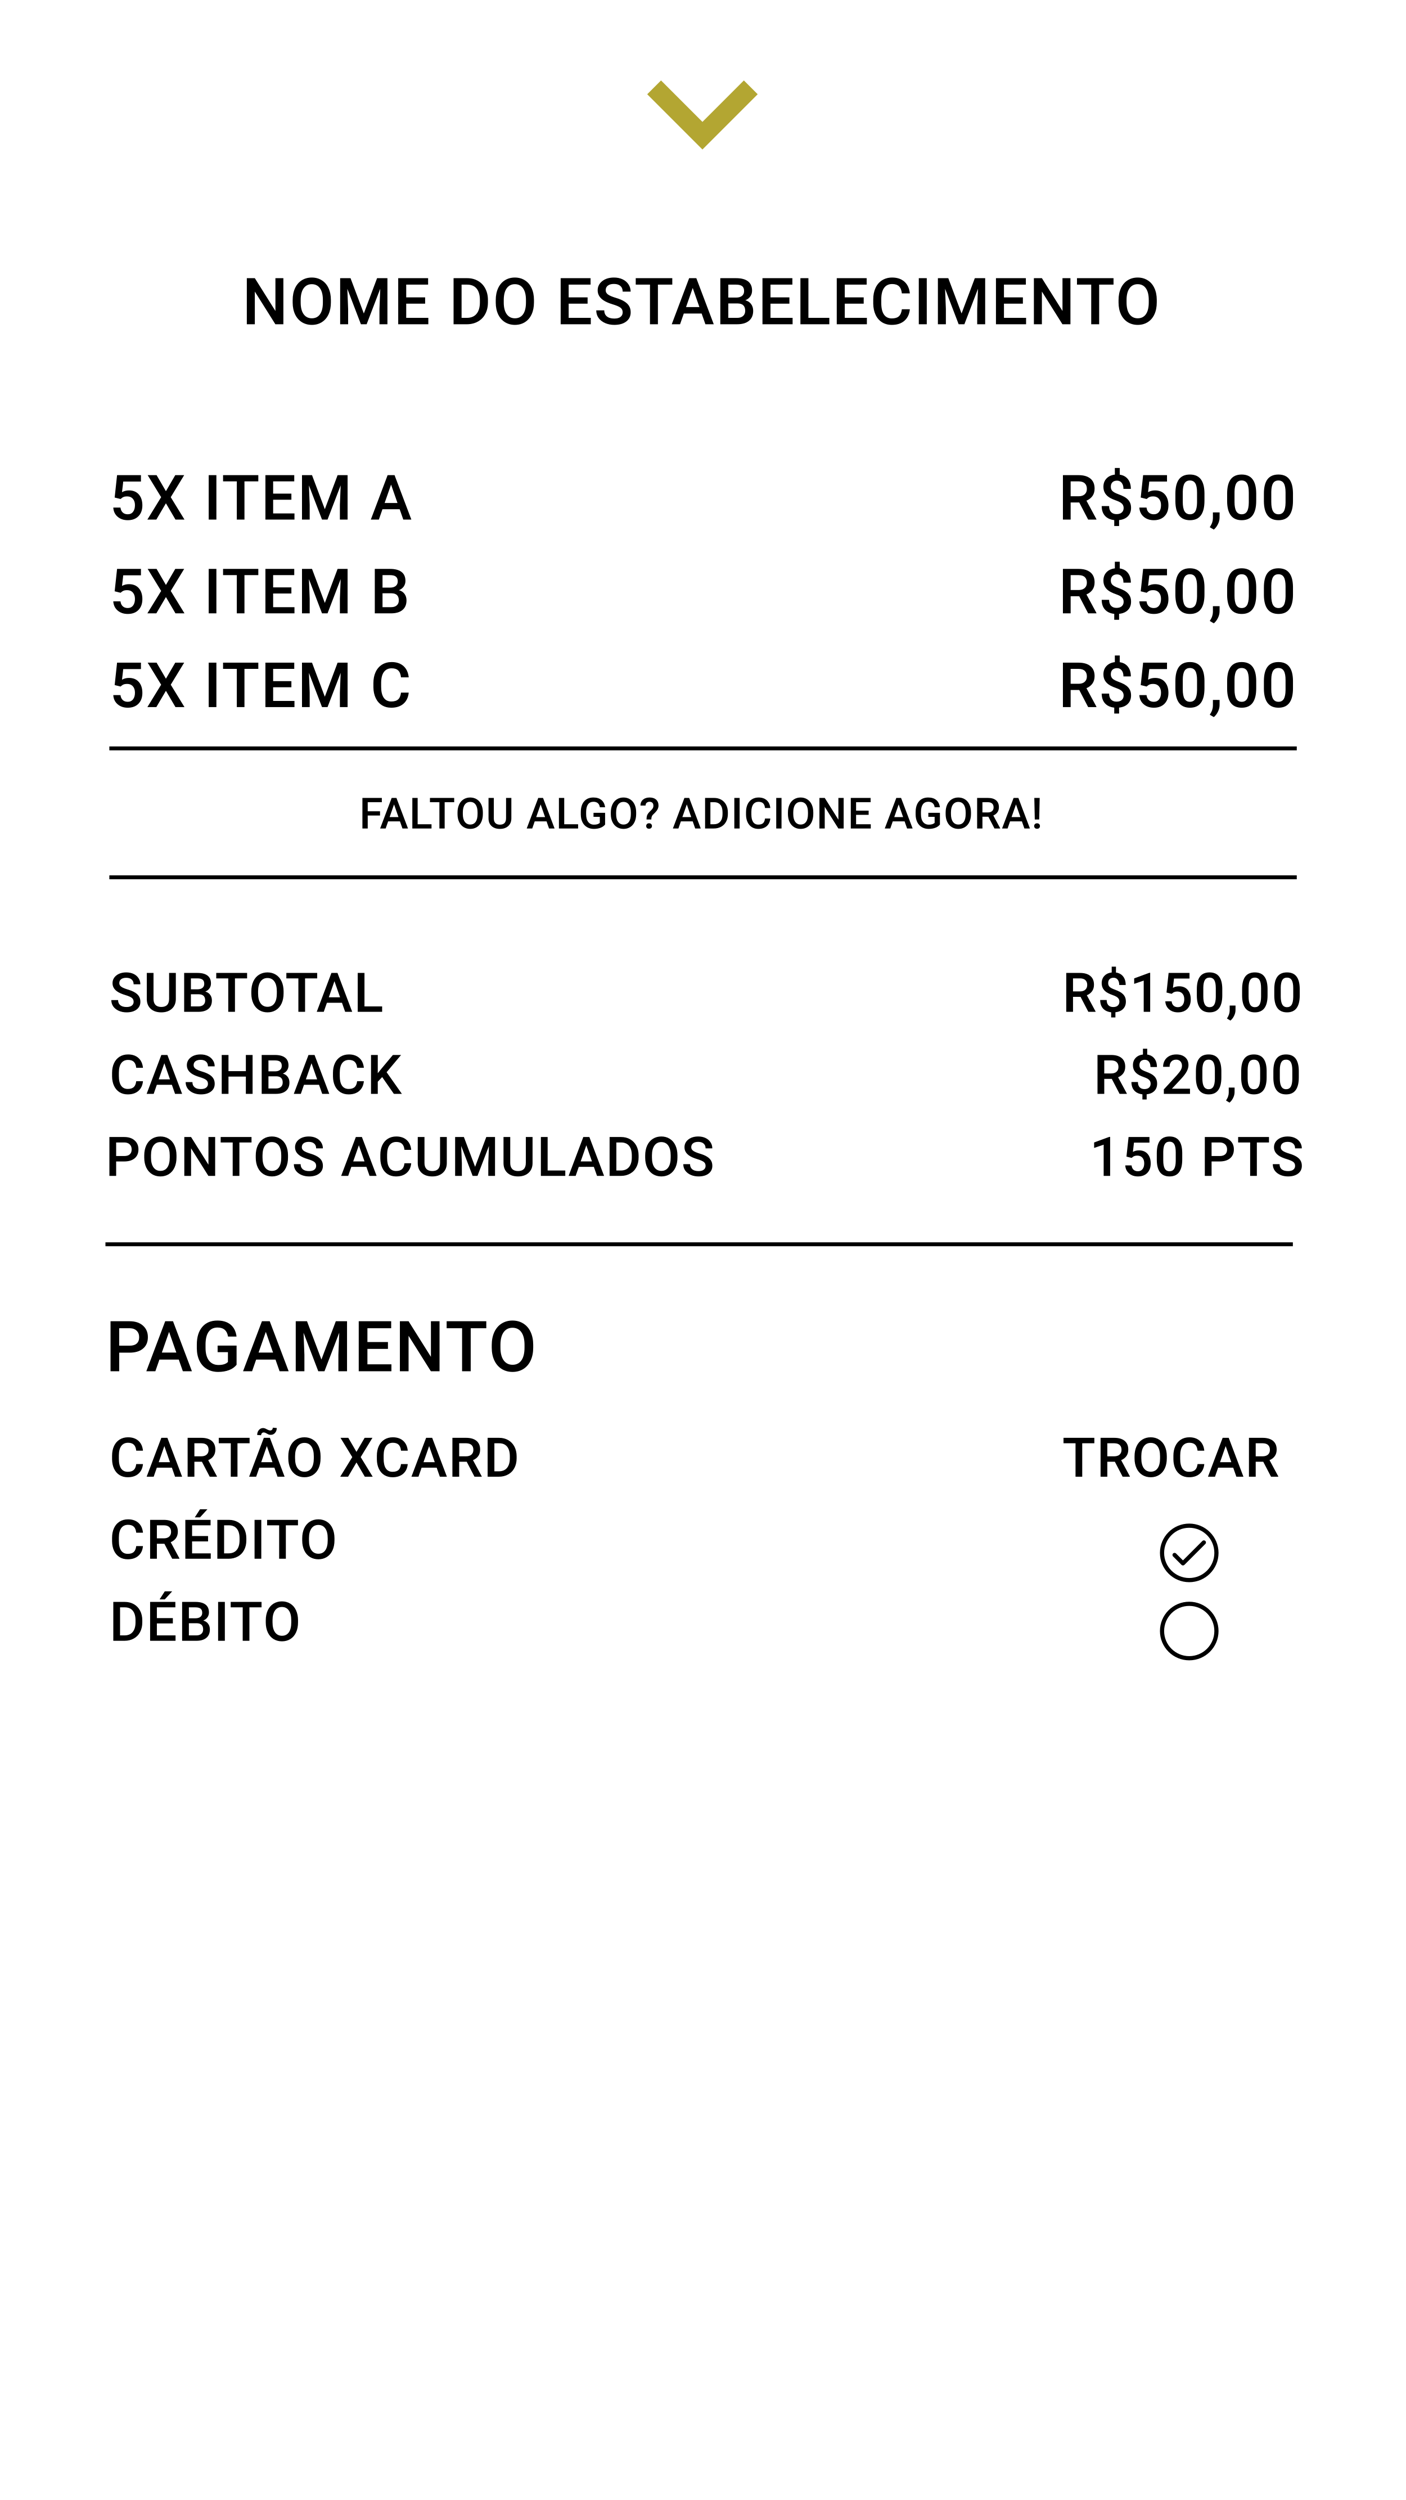 <svg width="360" height="640" viewBox="0 0 360 640" fill="none" xmlns="http://www.w3.org/2000/svg">
<rect width="360" height="640" fill="white"/>
<path d="M30.524 346.245V351H28.301V338.203H33.196C34.626 338.203 35.76 338.575 36.598 339.319C37.441 340.063 37.863 341.048 37.863 342.272C37.863 343.526 37.45 344.502 36.624 345.199C35.804 345.896 34.652 346.245 33.17 346.245H30.524ZM30.524 344.461H33.196C33.987 344.461 34.591 344.276 35.007 343.907C35.423 343.532 35.631 342.993 35.631 342.29C35.631 341.599 35.42 341.048 34.998 340.638C34.576 340.222 33.996 340.008 33.258 339.996H30.524V344.461ZM45.773 348.021H40.816L39.779 351H37.467L42.301 338.203H44.297L49.139 351H46.819L45.773 348.021ZM41.44 346.228H45.149L43.295 340.919L41.44 346.228ZM60.574 349.339C60.111 349.942 59.469 350.399 58.649 350.71C57.828 351.021 56.897 351.176 55.854 351.176C54.782 351.176 53.832 350.933 53.006 350.446C52.18 349.96 51.541 349.266 51.09 348.363C50.645 347.455 50.413 346.397 50.396 345.19V344.188C50.396 342.255 50.859 340.746 51.785 339.662C52.71 338.572 54.002 338.027 55.66 338.027C57.084 338.027 58.215 338.379 59.053 339.082C59.891 339.785 60.395 340.799 60.565 342.123H58.385C58.139 340.582 57.245 339.812 55.704 339.812C54.708 339.812 53.95 340.172 53.428 340.893C52.912 341.607 52.646 342.659 52.628 344.048V345.032C52.628 346.415 52.918 347.49 53.498 348.258C54.084 349.02 54.896 349.4 55.933 349.4C57.07 349.4 57.878 349.143 58.359 348.627V346.122H55.722V344.435H60.574V349.339ZM70.54 348.021H65.583L64.546 351H62.234L67.068 338.203H69.063L73.906 351H71.586L70.54 348.021ZM66.207 346.228H69.916L68.061 340.919L66.207 346.228ZM78.608 338.203L82.299 348.012L85.982 338.203H88.856V351H86.641V346.781L86.861 341.139L83.082 351H81.491L77.72 341.147L77.94 346.781V351H75.725V338.203H78.608ZM99.332 345.287H94.076V349.225H100.22V351H91.853V338.203H100.158V339.996H94.076V343.529H99.332V345.287ZM112.542 351H110.318L104.614 341.921V351H102.39V338.203H104.614L110.336 347.317V338.203H112.542V351ZM124.512 339.996H120.522V351H118.316V339.996H114.361V338.203H124.512V339.996ZM136.526 344.936C136.526 346.189 136.31 347.291 135.876 348.24C135.442 349.184 134.821 349.91 134.013 350.42C133.21 350.924 132.284 351.176 131.235 351.176C130.198 351.176 129.273 350.924 128.458 350.42C127.65 349.91 127.023 349.187 126.577 348.249C126.138 347.312 125.915 346.23 125.909 345.006V344.285C125.909 343.037 126.129 341.936 126.568 340.98C127.014 340.025 127.638 339.296 128.441 338.792C129.249 338.282 130.175 338.027 131.218 338.027C132.261 338.027 133.184 338.279 133.986 338.783C134.795 339.281 135.419 340.002 135.859 340.945C136.298 341.883 136.521 342.976 136.526 344.224V344.936ZM134.303 344.268C134.303 342.85 134.033 341.763 133.494 341.007C132.961 340.251 132.202 339.873 131.218 339.873C130.257 339.873 129.504 340.251 128.959 341.007C128.42 341.757 128.145 342.82 128.133 344.197V344.936C128.133 346.342 128.405 347.429 128.95 348.196C129.501 348.964 130.263 349.348 131.235 349.348C132.22 349.348 132.976 348.973 133.503 348.223C134.036 347.473 134.303 346.377 134.303 344.936V344.268Z" fill="black"/>
<path d="M36.606 374.76C36.506 375.822 36.114 376.651 35.431 377.248C34.747 377.84 33.838 378.137 32.703 378.137C31.91 378.137 31.211 377.95 30.605 377.576C30.003 377.198 29.538 376.662 29.21 375.97C28.882 375.277 28.711 374.473 28.697 373.557V372.627C28.697 371.688 28.864 370.861 29.196 370.146C29.529 369.43 30.005 368.879 30.625 368.491C31.249 368.104 31.969 367.91 32.785 367.91C33.883 367.91 34.768 368.209 35.438 368.806C36.107 369.403 36.497 370.246 36.606 371.335H34.884C34.802 370.619 34.592 370.104 34.255 369.79C33.922 369.471 33.432 369.312 32.785 369.312C32.033 369.312 31.454 369.587 31.049 370.139C30.648 370.686 30.443 371.49 30.434 372.552V373.434C30.434 374.509 30.625 375.329 31.008 375.895C31.395 376.46 31.96 376.742 32.703 376.742C33.382 376.742 33.893 376.59 34.234 376.284C34.576 375.979 34.793 375.471 34.884 374.76H36.606ZM44.01 375.683H40.154L39.347 378H37.55L41.309 368.047H42.861L46.628 378H44.823L44.01 375.683ZM40.639 374.288H43.524L42.082 370.159L40.639 374.288ZM51.7 374.165H49.772V378H48.042V368.047H51.542C52.691 368.047 53.577 368.304 54.202 368.819C54.826 369.334 55.138 370.079 55.138 371.055C55.138 371.72 54.976 372.278 54.653 372.729C54.334 373.176 53.887 373.52 53.313 373.762L55.548 377.911V378H53.696L51.7 374.165ZM49.772 372.777H51.549C52.133 372.777 52.588 372.632 52.916 372.34C53.245 372.044 53.409 371.64 53.409 371.13C53.409 370.597 53.256 370.184 52.951 369.893C52.65 369.601 52.199 369.451 51.597 369.441H49.772V372.777ZM63.908 369.441H60.805V378H59.089V369.441H56.013V368.047H63.908V369.441ZM70.252 375.683H66.396L65.59 378H63.792L67.552 368.047H69.103L72.87 378H71.065L70.252 375.683ZM66.882 374.288H69.766L68.324 370.159L66.882 374.288ZM70.86 365.531C70.86 366.033 70.714 366.45 70.423 366.782C70.136 367.115 69.773 367.281 69.336 367.281C69.158 367.281 69.003 367.263 68.871 367.227C68.743 367.186 68.559 367.097 68.317 366.96C68.08 366.823 67.912 366.741 67.811 366.714C67.716 366.687 67.609 366.673 67.49 366.673C67.317 366.673 67.169 366.739 67.046 366.871C66.927 366.999 66.868 367.167 66.868 367.377L65.85 367.322C65.85 366.821 65.993 366.399 66.28 366.058C66.572 365.716 66.934 365.545 67.367 365.545C67.627 365.545 67.939 365.647 68.304 365.853C68.673 366.058 68.976 366.16 69.213 366.16C69.386 366.16 69.534 366.096 69.657 365.969C69.78 365.837 69.842 365.663 69.842 365.449L70.86 365.531ZM82.078 373.283C82.078 374.258 81.909 375.115 81.572 375.854C81.235 376.587 80.752 377.152 80.123 377.549C79.498 377.941 78.778 378.137 77.963 378.137C77.156 378.137 76.436 377.941 75.802 377.549C75.173 377.152 74.686 376.59 74.34 375.86C73.998 375.131 73.825 374.29 73.82 373.338V372.777C73.82 371.807 73.991 370.95 74.333 370.207C74.679 369.464 75.164 368.897 75.789 368.505C76.418 368.108 77.138 367.91 77.949 367.91C78.76 367.91 79.478 368.106 80.102 368.498C80.731 368.885 81.216 369.446 81.558 370.18C81.9 370.909 82.073 371.759 82.078 372.729V373.283ZM80.348 372.764C80.348 371.661 80.139 370.815 79.719 370.228C79.305 369.64 78.715 369.346 77.949 369.346C77.201 369.346 76.616 369.64 76.192 370.228C75.773 370.811 75.558 371.638 75.549 372.709V373.283C75.549 374.377 75.761 375.222 76.185 375.819C76.614 376.416 77.206 376.715 77.963 376.715C78.728 376.715 79.316 376.423 79.726 375.84C80.141 375.257 80.348 374.404 80.348 373.283V372.764ZM91.272 371.643L93.363 368.047H95.359L92.352 372.982L95.428 378H93.411L91.272 374.35L89.125 378H87.115L90.198 372.982L87.184 368.047H89.18L91.272 371.643ZM104.403 374.76C104.303 375.822 103.911 376.651 103.227 377.248C102.544 377.84 101.635 378.137 100.5 378.137C99.707 378.137 99.007 377.95 98.401 377.576C97.8 377.198 97.335 376.662 97.007 375.97C96.678 375.277 96.508 374.473 96.494 373.557V372.627C96.494 371.688 96.66 370.861 96.993 370.146C97.326 369.43 97.802 368.879 98.422 368.491C99.046 368.104 99.766 367.91 100.582 367.91C101.68 367.91 102.564 368.209 103.234 368.806C103.904 369.403 104.294 370.246 104.403 371.335H102.68C102.598 370.619 102.389 370.104 102.052 369.79C101.719 369.471 101.229 369.312 100.582 369.312C99.83 369.312 99.251 369.587 98.846 370.139C98.444 370.686 98.239 371.49 98.23 372.552V373.434C98.23 374.509 98.422 375.329 98.805 375.895C99.192 376.46 99.757 376.742 100.5 376.742C101.179 376.742 101.689 376.59 102.031 376.284C102.373 375.979 102.589 375.471 102.68 374.76H104.403ZM111.806 375.683H107.951L107.144 378H105.346L109.106 368.047H110.658L114.424 378H112.62L111.806 375.683ZM108.436 374.288H111.321L109.878 370.159L108.436 374.288ZM119.496 374.165H117.569V378H115.839V368.047H119.339C120.488 368.047 121.374 368.304 121.998 368.819C122.623 369.334 122.935 370.079 122.935 371.055C122.935 371.72 122.773 372.278 122.449 372.729C122.13 373.176 121.684 373.52 121.11 373.762L123.345 377.911V378H121.492L119.496 374.165ZM117.569 372.777H119.346C119.929 372.777 120.385 372.632 120.713 372.34C121.041 372.044 121.205 371.64 121.205 371.13C121.205 370.597 121.053 370.184 120.747 369.893C120.446 369.601 119.995 369.451 119.394 369.441H117.569V372.777ZM124.855 378V368.047H127.795C128.674 368.047 129.454 368.243 130.133 368.635C130.816 369.027 131.345 369.583 131.719 370.303C132.092 371.023 132.279 371.848 132.279 372.777V373.276C132.279 374.22 132.09 375.049 131.712 375.765C131.338 376.48 130.803 377.032 130.105 377.419C129.413 377.806 128.617 378 127.72 378H124.855ZM126.585 369.441V376.619H127.713C128.62 376.619 129.315 376.337 129.798 375.771C130.285 375.202 130.534 374.386 130.543 373.324V372.771C130.543 371.69 130.308 370.866 129.839 370.296C129.369 369.726 128.688 369.441 127.795 369.441H126.585Z" fill="black"/>
<path d="M36.606 395.76C36.506 396.822 36.114 397.651 35.431 398.248C34.747 398.84 33.838 399.137 32.703 399.137C31.91 399.137 31.211 398.95 30.605 398.576C30.003 398.198 29.538 397.662 29.21 396.97C28.882 396.277 28.711 395.473 28.697 394.557V393.627C28.697 392.688 28.864 391.861 29.196 391.146C29.529 390.43 30.005 389.879 30.625 389.491C31.249 389.104 31.969 388.91 32.785 388.91C33.883 388.91 34.768 389.209 35.438 389.806C36.107 390.403 36.497 391.246 36.606 392.335H34.884C34.802 391.619 34.592 391.104 34.255 390.79C33.922 390.471 33.432 390.312 32.785 390.312C32.033 390.312 31.454 390.587 31.049 391.139C30.648 391.686 30.443 392.49 30.434 393.552V394.434C30.434 395.509 30.625 396.329 31.008 396.895C31.395 397.46 31.96 397.742 32.703 397.742C33.382 397.742 33.893 397.59 34.234 397.284C34.576 396.979 34.793 396.471 34.884 395.76H36.606ZM42.095 395.165H40.168V399H38.438V389.047H41.938C43.087 389.047 43.973 389.304 44.597 389.819C45.222 390.334 45.534 391.079 45.534 392.055C45.534 392.72 45.372 393.278 45.049 393.729C44.73 394.176 44.283 394.52 43.709 394.762L45.944 398.911V399H44.092L42.095 395.165ZM40.168 393.777H41.945C42.528 393.777 42.984 393.632 43.312 393.34C43.64 393.044 43.804 392.64 43.804 392.13C43.804 391.597 43.652 391.184 43.346 390.893C43.046 390.601 42.594 390.451 41.993 390.441H40.168V393.777ZM53.272 394.557H49.184V397.619H53.962V399H47.455V389.047H53.914V390.441H49.184V393.189H53.272V394.557ZM51.214 386.333H53.108L51.214 388.404H49.881L51.214 386.333ZM55.651 399V389.047H58.59C59.47 389.047 60.249 389.243 60.928 389.635C61.611 390.027 62.14 390.583 62.514 391.303C62.888 392.023 63.074 392.848 63.074 393.777V394.276C63.074 395.22 62.885 396.049 62.507 396.765C62.133 397.48 61.598 398.032 60.901 398.419C60.208 398.806 59.413 399 58.515 399H55.651ZM57.38 390.441V397.619H58.508C59.415 397.619 60.11 397.337 60.593 396.771C61.081 396.202 61.329 395.386 61.338 394.324V393.771C61.338 392.69 61.103 391.866 60.634 391.296C60.164 390.726 59.483 390.441 58.59 390.441H57.38ZM66.902 399H65.18V389.047H66.902V399ZM76.294 390.441H73.191V399H71.475V390.441H68.399V389.047H76.294V390.441ZM85.639 394.283C85.639 395.258 85.47 396.115 85.133 396.854C84.796 397.587 84.313 398.152 83.684 398.549C83.06 398.941 82.34 399.137 81.524 399.137C80.717 399.137 79.997 398.941 79.364 398.549C78.735 398.152 78.247 397.59 77.901 396.86C77.559 396.131 77.386 395.29 77.381 394.338V393.777C77.381 392.807 77.552 391.95 77.894 391.207C78.24 390.464 78.726 389.897 79.35 389.505C79.979 389.108 80.699 388.91 81.51 388.91C82.321 388.91 83.039 389.106 83.663 389.498C84.292 389.885 84.778 390.446 85.12 391.18C85.461 391.909 85.634 392.759 85.639 393.729V394.283ZM83.909 393.764C83.909 392.661 83.7 391.815 83.281 391.228C82.866 390.64 82.276 390.346 81.51 390.346C80.763 390.346 80.177 390.64 79.753 391.228C79.334 391.811 79.12 392.638 79.111 393.709V394.283C79.111 395.377 79.323 396.222 79.746 396.819C80.175 397.416 80.767 397.715 81.524 397.715C82.289 397.715 82.877 397.423 83.287 396.84C83.702 396.257 83.909 395.404 83.909 394.283V393.764Z" fill="black"/>
<path d="M29.012 420V410.047H31.951C32.831 410.047 33.61 410.243 34.289 410.635C34.973 411.027 35.501 411.583 35.875 412.303C36.249 413.023 36.435 413.848 36.435 414.777V415.276C36.435 416.22 36.246 417.049 35.868 417.765C35.495 418.48 34.959 419.032 34.262 419.419C33.569 419.806 32.774 420 31.876 420H29.012ZM30.741 411.441V418.619H31.869C32.776 418.619 33.471 418.337 33.954 417.771C34.442 417.202 34.69 416.386 34.699 415.324V414.771C34.699 413.69 34.465 412.866 33.995 412.296C33.526 411.726 32.844 411.441 31.951 411.441H30.741ZM44.256 415.557H40.168V418.619H44.946V420H38.438V410.047H44.898V411.441H40.168V414.189H44.256V415.557ZM42.198 407.333H44.092L42.198 409.404H40.865L42.198 407.333ZM46.634 420V410.047H50.045C51.171 410.047 52.028 410.272 52.616 410.724C53.204 411.175 53.498 411.847 53.498 412.74C53.498 413.196 53.374 413.606 53.128 413.971C52.882 414.335 52.522 414.618 52.048 414.818C52.586 414.964 53.001 415.24 53.292 415.646C53.589 416.047 53.737 416.53 53.737 417.095C53.737 418.029 53.436 418.747 52.834 419.248C52.237 419.749 51.381 420 50.264 420H46.634ZM48.364 415.509V418.619H50.285C50.827 418.619 51.251 418.485 51.556 418.216C51.861 417.947 52.014 417.573 52.014 417.095C52.014 416.06 51.486 415.532 50.428 415.509H48.364ZM48.364 414.237H50.059C50.597 414.237 51.016 414.117 51.317 413.875C51.622 413.629 51.775 413.283 51.775 412.836C51.775 412.344 51.634 411.988 51.351 411.77C51.073 411.551 50.638 411.441 50.045 411.441H48.364V414.237ZM57.571 420H55.849V410.047H57.571V420ZM66.964 411.441H63.86V420H62.144V411.441H59.068V410.047H66.964V411.441ZM76.308 415.283C76.308 416.258 76.14 417.115 75.802 417.854C75.465 418.587 74.982 419.152 74.353 419.549C73.729 419.941 73.009 420.137 72.193 420.137C71.386 420.137 70.666 419.941 70.033 419.549C69.404 419.152 68.916 418.59 68.57 417.86C68.228 417.131 68.055 416.29 68.05 415.338V414.777C68.05 413.807 68.221 412.95 68.563 412.207C68.909 411.464 69.395 410.897 70.019 410.505C70.648 410.108 71.368 409.91 72.179 409.91C72.99 409.91 73.708 410.106 74.333 410.498C74.962 410.885 75.447 411.446 75.789 412.18C76.13 412.909 76.304 413.759 76.308 414.729V415.283ZM74.579 414.764C74.579 413.661 74.369 412.815 73.95 412.228C73.535 411.64 72.945 411.346 72.179 411.346C71.432 411.346 70.846 411.64 70.422 412.228C70.003 412.811 69.789 413.638 69.78 414.709V415.283C69.78 416.377 69.992 417.222 70.416 417.819C70.844 418.416 71.436 418.715 72.193 418.715C72.959 418.715 73.546 418.423 73.957 417.84C74.371 417.257 74.579 416.404 74.579 415.283V414.764Z" fill="black"/>
<path d="M280.203 369.441H277.1V378H275.384V369.441H272.308V368.047H280.203V369.441ZM285.453 374.165H283.525V378H281.796V368.047H285.296C286.444 368.047 287.33 368.304 287.955 368.819C288.579 369.334 288.891 370.079 288.891 371.055C288.891 371.72 288.73 372.278 288.406 372.729C288.087 373.176 287.64 373.52 287.066 373.762L289.301 377.911V378H287.449L285.453 374.165ZM283.525 372.777H285.302C285.886 372.777 286.342 372.632 286.67 372.34C286.998 372.044 287.162 371.64 287.162 371.13C287.162 370.597 287.009 370.184 286.704 369.893C286.403 369.601 285.952 369.451 285.35 369.441H283.525V372.777ZM298.755 373.283C298.755 374.258 298.587 375.115 298.249 375.854C297.912 376.587 297.429 377.152 296.8 377.549C296.176 377.941 295.456 378.137 294.64 378.137C293.833 378.137 293.113 377.941 292.48 377.549C291.851 377.152 291.363 376.59 291.017 375.86C290.675 375.131 290.502 374.29 290.497 373.338V372.777C290.497 371.807 290.668 370.95 291.01 370.207C291.357 369.464 291.842 368.897 292.466 368.505C293.095 368.108 293.815 367.91 294.626 367.91C295.438 367.91 296.155 368.106 296.78 368.498C297.409 368.885 297.894 369.446 298.236 370.18C298.578 370.909 298.751 371.759 298.755 372.729V373.283ZM297.026 372.764C297.026 371.661 296.816 370.815 296.397 370.228C295.982 369.64 295.392 369.346 294.626 369.346C293.879 369.346 293.293 369.64 292.87 370.228C292.45 370.811 292.236 371.638 292.227 372.709V373.283C292.227 374.377 292.439 375.222 292.863 375.819C293.291 376.416 293.884 376.715 294.64 376.715C295.406 376.715 295.994 376.423 296.404 375.84C296.818 375.257 297.026 374.404 297.026 373.283V372.764ZM308.353 374.76C308.252 375.822 307.861 376.651 307.177 377.248C306.493 377.84 305.584 378.137 304.449 378.137C303.656 378.137 302.957 377.95 302.351 377.576C301.749 377.198 301.284 376.662 300.956 375.97C300.628 375.277 300.457 374.473 300.444 373.557V372.627C300.444 371.688 300.61 370.861 300.943 370.146C301.275 369.43 301.751 368.879 302.371 368.491C302.996 368.104 303.716 367.91 304.531 367.91C305.63 367.91 306.514 368.209 307.184 368.806C307.854 369.403 308.243 370.246 308.353 371.335H306.63C306.548 370.619 306.338 370.104 306.001 369.79C305.668 369.471 305.179 369.312 304.531 369.312C303.779 369.312 303.201 369.587 302.795 370.139C302.394 370.686 302.189 371.49 302.18 372.552V373.434C302.18 374.509 302.371 375.329 302.754 375.895C303.141 376.46 303.707 376.742 304.449 376.742C305.128 376.742 305.639 376.59 305.981 376.284C306.322 375.979 306.539 375.471 306.63 374.76H308.353ZM315.756 375.683H311.9L311.094 378H309.296L313.056 368.047H314.607L318.374 378H316.569L315.756 375.683ZM312.386 374.288H315.27L313.828 370.159L312.386 374.288ZM323.446 374.165H321.518V378H319.789V368.047H323.289C324.437 368.047 325.324 368.304 325.948 368.819C326.572 369.334 326.884 370.079 326.884 371.055C326.884 371.72 326.723 372.278 326.399 372.729C326.08 373.176 325.633 373.52 325.059 373.762L327.295 377.911V378H325.442L323.446 374.165ZM321.518 372.777H323.296C323.879 372.777 324.335 372.632 324.663 372.34C324.991 372.044 325.155 371.64 325.155 371.13C325.155 370.597 325.002 370.184 324.697 369.893C324.396 369.601 323.945 369.451 323.343 369.441H321.518V372.777Z" fill="black"/>
<g filter="url(#filter0_d)">
<rect x="297" y="386" width="15" height="15" rx="7.5" fill="white"/>
<path d="M304.5 386C300.358 386 297 389.358 297 393.5C297 397.642 300.358 401 304.5 401C308.642 401 312 397.642 312 393.5C311.996 389.36 308.64 386.004 304.5 386ZM304.5 399.929C300.95 399.929 298.071 397.05 298.071 393.5C298.071 389.95 300.95 387.071 304.5 387.071C308.05 387.071 310.929 389.95 310.929 393.5C310.925 397.049 308.049 399.925 304.5 399.929Z" fill="black"/>
<path d="M308.616 390.443C308.408 390.242 308.079 390.242 307.871 390.443L302.893 395.421L301.129 393.657C300.923 393.444 300.584 393.438 300.371 393.644C300.158 393.849 300.153 394.188 300.358 394.401C300.362 394.406 300.367 394.41 300.371 394.414L302.514 396.557C302.723 396.766 303.062 396.766 303.272 396.557L308.629 391.2C308.834 390.987 308.828 390.648 308.616 390.443Z" fill="black"/>
</g>
<g filter="url(#filter1_d)">
<rect x="297" y="406" width="15" height="15" rx="7.5" fill="white"/>
<path d="M304.5 406C300.358 406 297 409.358 297 413.5C297 417.642 300.358 421 304.5 421C308.642 421 312 417.642 312 413.5C311.996 409.36 308.64 406.004 304.5 406ZM304.5 419.929C300.95 419.929 298.071 417.05 298.071 413.5C298.071 409.95 300.95 407.071 304.5 407.071C308.05 407.071 310.929 409.95 310.929 413.5C310.925 417.049 308.049 419.925 304.5 419.929Z" fill="black"/>
</g>
<line x1="27" y1="318.5" x2="331.03" y2="318.5" stroke="black"/>
<path d="M34.214 256.437C34.214 255.999 34.059 255.662 33.749 255.425C33.444 255.188 32.89 254.949 32.088 254.707C31.286 254.465 30.648 254.197 30.174 253.9C29.267 253.331 28.814 252.588 28.814 251.672C28.814 250.87 29.139 250.209 29.791 249.689C30.447 249.17 31.297 248.91 32.341 248.91C33.033 248.91 33.651 249.038 34.193 249.293C34.736 249.548 35.162 249.913 35.472 250.387C35.782 250.856 35.937 251.378 35.937 251.952H34.214C34.214 251.433 34.05 251.027 33.722 250.735C33.398 250.439 32.933 250.291 32.327 250.291C31.762 250.291 31.322 250.412 31.008 250.653C30.698 250.895 30.543 251.232 30.543 251.665C30.543 252.03 30.712 252.335 31.049 252.581C31.386 252.823 31.942 253.06 32.717 253.292C33.492 253.52 34.114 253.782 34.583 254.078C35.052 254.37 35.397 254.707 35.615 255.09C35.834 255.468 35.943 255.912 35.943 256.423C35.943 257.252 35.624 257.913 34.986 258.405C34.353 258.893 33.492 259.137 32.402 259.137C31.682 259.137 31.019 259.005 30.413 258.74C29.811 258.471 29.342 258.102 29.005 257.633C28.672 257.163 28.506 256.617 28.506 255.992H30.235C30.235 256.557 30.422 256.995 30.796 257.305C31.17 257.615 31.705 257.77 32.402 257.77C33.004 257.77 33.455 257.649 33.756 257.407C34.061 257.161 34.214 256.838 34.214 256.437ZM45.021 249.047V255.698C45.021 256.756 44.682 257.594 44.003 258.214C43.328 258.829 42.428 259.137 41.303 259.137C40.163 259.137 39.258 258.834 38.589 258.228C37.919 257.617 37.584 256.771 37.584 255.691V249.047H39.306V255.705C39.306 256.37 39.475 256.879 39.812 257.229C40.15 257.58 40.646 257.756 41.303 257.756C42.633 257.756 43.299 257.054 43.299 255.65V249.047H45.021ZM47.154 259V249.047H50.565C51.691 249.047 52.547 249.272 53.135 249.724C53.723 250.175 54.017 250.847 54.017 251.74C54.017 252.196 53.894 252.606 53.648 252.971C53.402 253.335 53.042 253.618 52.568 253.818C53.106 253.964 53.52 254.24 53.812 254.646C54.108 255.047 54.256 255.53 54.256 256.095C54.256 257.029 53.956 257.747 53.354 258.248C52.757 258.749 51.9 259 50.784 259H47.154ZM48.883 254.509V257.619H50.804C51.346 257.619 51.77 257.485 52.076 257.216C52.381 256.947 52.534 256.573 52.534 256.095C52.534 255.06 52.005 254.532 50.948 254.509H48.883ZM48.883 253.237H50.579C51.116 253.237 51.536 253.117 51.836 252.875C52.142 252.629 52.294 252.283 52.294 251.836C52.294 251.344 52.153 250.988 51.87 250.77C51.593 250.551 51.157 250.441 50.565 250.441H48.883V253.237ZM63.266 250.441H60.162V259H58.446V250.441H55.37V249.047H63.266V250.441ZM72.61 254.283C72.61 255.258 72.442 256.115 72.104 256.854C71.767 257.587 71.284 258.152 70.655 258.549C70.031 258.941 69.311 259.137 68.495 259.137C67.688 259.137 66.968 258.941 66.335 258.549C65.706 258.152 65.218 257.59 64.872 256.86C64.53 256.131 64.357 255.29 64.352 254.338V253.777C64.352 252.807 64.523 251.95 64.865 251.207C65.212 250.464 65.697 249.897 66.321 249.505C66.95 249.108 67.67 248.91 68.481 248.91C69.293 248.91 70.01 249.106 70.635 249.498C71.264 249.885 71.749 250.446 72.091 251.18C72.433 251.909 72.606 252.759 72.61 253.729V254.283ZM70.881 253.764C70.881 252.661 70.671 251.815 70.252 251.228C69.837 250.64 69.247 250.346 68.481 250.346C67.734 250.346 67.148 250.64 66.725 251.228C66.305 251.811 66.091 252.638 66.082 253.709V254.283C66.082 255.377 66.294 256.222 66.718 256.819C67.146 257.416 67.739 257.715 68.495 257.715C69.261 257.715 69.849 257.423 70.259 256.84C70.673 256.257 70.881 255.404 70.881 254.283V253.764ZM81.216 250.441H78.113V259H76.397V250.441H73.321V249.047H81.216V250.441ZM87.56 256.683H83.704L82.898 259H81.1L84.86 249.047H86.411L90.178 259H88.373L87.56 256.683ZM84.19 255.288H87.075L85.632 251.159L84.19 255.288ZM93.322 257.619H97.841V259H91.593V249.047H93.322V257.619Z" fill="black"/>
<path d="M36.606 276.76C36.506 277.822 36.114 278.651 35.431 279.248C34.747 279.84 33.838 280.137 32.703 280.137C31.91 280.137 31.211 279.95 30.605 279.576C30.003 279.198 29.538 278.662 29.21 277.97C28.882 277.277 28.711 276.473 28.697 275.557V274.627C28.697 273.688 28.864 272.861 29.196 272.146C29.529 271.43 30.005 270.879 30.625 270.491C31.249 270.104 31.969 269.91 32.785 269.91C33.883 269.91 34.768 270.209 35.438 270.806C36.107 271.403 36.497 272.246 36.606 273.335H34.884C34.802 272.619 34.592 272.104 34.255 271.79C33.922 271.471 33.432 271.312 32.785 271.312C32.033 271.312 31.454 271.587 31.049 272.139C30.648 272.686 30.443 273.49 30.434 274.552V275.434C30.434 276.509 30.625 277.329 31.008 277.895C31.395 278.46 31.96 278.742 32.703 278.742C33.382 278.742 33.893 278.59 34.234 278.284C34.576 277.979 34.793 277.471 34.884 276.76H36.606ZM44.01 277.683H40.154L39.347 280H37.55L41.309 270.047H42.861L46.628 280H44.823L44.01 277.683ZM40.639 276.288H43.524L42.082 272.159L40.639 276.288ZM53.245 277.437C53.245 276.999 53.09 276.662 52.78 276.425C52.474 276.188 51.921 275.949 51.119 275.707C50.316 275.465 49.678 275.197 49.205 274.9C48.298 274.331 47.844 273.588 47.844 272.672C47.844 271.87 48.17 271.209 48.822 270.689C49.478 270.17 50.328 269.91 51.371 269.91C52.064 269.91 52.682 270.038 53.224 270.293C53.766 270.548 54.193 270.913 54.502 271.387C54.812 271.856 54.967 272.378 54.967 272.952H53.245C53.245 272.433 53.081 272.027 52.752 271.735C52.429 271.439 51.964 271.291 51.358 271.291C50.793 271.291 50.353 271.412 50.038 271.653C49.729 271.895 49.574 272.232 49.574 272.665C49.574 273.03 49.742 273.335 50.08 273.581C50.417 273.823 50.973 274.06 51.748 274.292C52.522 274.52 53.144 274.782 53.614 275.078C54.083 275.37 54.427 275.707 54.646 276.09C54.865 276.468 54.974 276.912 54.974 277.423C54.974 278.252 54.655 278.913 54.017 279.405C53.384 279.893 52.522 280.137 51.433 280.137C50.713 280.137 50.05 280.005 49.444 279.74C48.842 279.471 48.373 279.102 48.036 278.633C47.703 278.163 47.537 277.617 47.537 276.992H49.266C49.266 277.557 49.453 277.995 49.827 278.305C50.2 278.615 50.736 278.77 51.433 278.77C52.035 278.77 52.486 278.649 52.787 278.407C53.092 278.161 53.245 277.838 53.245 277.437ZM64.674 280H62.951V275.577H58.501V280H56.772V270.047H58.501V274.189H62.951V270.047H64.674V280ZM67.005 280V270.047H70.416C71.541 270.047 72.398 270.272 72.986 270.724C73.574 271.175 73.868 271.847 73.868 272.74C73.868 273.196 73.745 273.606 73.499 273.971C73.253 274.335 72.893 274.618 72.419 274.818C72.957 274.964 73.371 275.24 73.663 275.646C73.959 276.047 74.107 276.53 74.107 277.095C74.107 278.029 73.806 278.747 73.205 279.248C72.608 279.749 71.751 280 70.635 280H67.005ZM68.734 275.509V278.619H70.655C71.198 278.619 71.621 278.485 71.927 278.216C72.232 277.947 72.385 277.573 72.385 277.095C72.385 276.06 71.856 275.532 70.799 275.509H68.734ZM68.734 274.237H70.43C70.967 274.237 71.387 274.117 71.687 273.875C71.993 273.629 72.145 273.283 72.145 272.836C72.145 272.344 72.004 271.988 71.722 271.77C71.444 271.551 71.008 271.441 70.416 271.441H68.734V274.237ZM81.688 277.683H77.833L77.026 280H75.228L78.988 270.047H80.54L84.306 280H82.502L81.688 277.683ZM78.318 276.288H81.203L79.76 272.159L78.318 276.288ZM93.165 276.76C93.065 277.822 92.673 278.651 91.99 279.248C91.306 279.84 90.397 280.137 89.262 280.137C88.469 280.137 87.769 279.95 87.163 279.576C86.562 279.198 86.097 278.662 85.769 277.97C85.441 277.277 85.27 276.473 85.256 275.557V274.627C85.256 273.688 85.422 272.861 85.755 272.146C86.088 271.43 86.564 270.879 87.184 270.491C87.808 270.104 88.528 269.91 89.344 269.91C90.442 269.91 91.326 270.209 91.996 270.806C92.666 271.403 93.056 272.246 93.165 273.335H91.443C91.361 272.619 91.151 272.104 90.814 271.79C90.481 271.471 89.991 271.312 89.344 271.312C88.592 271.312 88.013 271.587 87.608 272.139C87.207 272.686 87.002 273.49 86.993 274.552V275.434C86.993 276.509 87.184 277.329 87.567 277.895C87.954 278.46 88.519 278.742 89.262 278.742C89.941 278.742 90.451 278.59 90.793 278.284C91.135 277.979 91.352 277.471 91.443 276.76H93.165ZM97.855 275.7L96.727 276.896V280H94.997V270.047H96.727V274.716L97.684 273.533L100.596 270.047H102.688L98.989 274.456L102.899 280H100.849L97.855 275.7Z" fill="black"/>
<path d="M29.741 297.302V301H28.012V291.047H31.819C32.931 291.047 33.813 291.336 34.465 291.915C35.121 292.494 35.449 293.259 35.449 294.212C35.449 295.187 35.128 295.946 34.485 296.488C33.847 297.031 32.952 297.302 31.799 297.302H29.741ZM29.741 295.914H31.819C32.435 295.914 32.904 295.771 33.227 295.483C33.551 295.192 33.713 294.772 33.713 294.226C33.713 293.688 33.549 293.259 33.221 292.94C32.893 292.617 32.441 292.451 31.867 292.441H29.741V295.914ZM45.19 296.283C45.19 297.258 45.022 298.115 44.684 298.854C44.347 299.587 43.864 300.152 43.235 300.549C42.611 300.941 41.891 301.137 41.075 301.137C40.268 301.137 39.548 300.941 38.915 300.549C38.286 300.152 37.798 299.59 37.452 298.86C37.11 298.131 36.937 297.29 36.932 296.338V295.777C36.932 294.807 37.103 293.95 37.445 293.207C37.791 292.464 38.277 291.897 38.901 291.505C39.53 291.108 40.25 290.91 41.061 290.91C41.872 290.91 42.59 291.106 43.215 291.498C43.843 291.885 44.329 292.446 44.671 293.18C45.012 293.909 45.186 294.759 45.19 295.729V296.283ZM43.461 295.764C43.461 294.661 43.251 293.815 42.832 293.228C42.417 292.64 41.827 292.346 41.061 292.346C40.314 292.346 39.728 292.64 39.304 293.228C38.885 293.811 38.671 294.638 38.662 295.709V296.283C38.662 297.377 38.874 298.222 39.298 298.819C39.726 299.416 40.318 299.715 41.075 299.715C41.84 299.715 42.428 299.423 42.839 298.84C43.253 298.257 43.461 297.404 43.461 296.283V295.764ZM55.088 301H53.359L48.922 293.938V301H47.193V291.047H48.922L53.373 298.136V291.047H55.088V301ZM64.399 292.441H61.295V301H59.579V292.441H56.503V291.047H64.399V292.441ZM73.743 296.283C73.743 297.258 73.574 298.115 73.237 298.854C72.9 299.587 72.417 300.152 71.788 300.549C71.164 300.941 70.444 301.137 69.628 301.137C68.821 301.137 68.101 300.941 67.468 300.549C66.839 300.152 66.351 299.59 66.005 298.86C65.663 298.131 65.49 297.29 65.485 296.338V295.777C65.485 294.807 65.656 293.95 65.998 293.207C66.344 292.464 66.83 291.897 67.454 291.505C68.083 291.108 68.803 290.91 69.614 290.91C70.425 290.91 71.143 291.106 71.767 291.498C72.396 291.885 72.882 292.446 73.224 293.18C73.565 293.909 73.739 294.759 73.743 295.729V296.283ZM72.014 295.764C72.014 294.661 71.804 293.815 71.385 293.228C70.97 292.64 70.38 292.346 69.614 292.346C68.867 292.346 68.281 292.64 67.857 293.228C67.438 293.811 67.224 294.638 67.215 295.709V296.283C67.215 297.377 67.427 298.222 67.85 298.819C68.279 299.416 68.871 299.715 69.628 299.715C70.393 299.715 70.981 299.423 71.391 298.84C71.806 298.257 72.014 297.404 72.014 296.283V295.764ZM80.948 298.437C80.948 297.999 80.793 297.662 80.483 297.425C80.178 297.188 79.624 296.949 78.822 296.707C78.02 296.465 77.382 296.197 76.908 295.9C76.001 295.331 75.547 294.588 75.547 293.672C75.547 292.87 75.873 292.209 76.525 291.689C77.181 291.17 78.031 290.91 79.075 290.91C79.767 290.91 80.385 291.038 80.927 291.293C81.47 291.548 81.896 291.913 82.206 292.387C82.516 292.856 82.671 293.378 82.671 293.952H80.948C80.948 293.433 80.784 293.027 80.456 292.735C80.132 292.439 79.667 292.291 79.061 292.291C78.496 292.291 78.056 292.412 77.742 292.653C77.432 292.895 77.277 293.232 77.277 293.665C77.277 294.03 77.446 294.335 77.783 294.581C78.12 294.823 78.676 295.06 79.451 295.292C80.225 295.52 80.848 295.782 81.317 296.078C81.786 296.37 82.13 296.707 82.349 297.09C82.568 297.468 82.677 297.912 82.677 298.423C82.677 299.252 82.358 299.913 81.72 300.405C81.087 300.893 80.225 301.137 79.136 301.137C78.416 301.137 77.753 301.005 77.147 300.74C76.546 300.471 76.076 300.102 75.739 299.633C75.406 299.163 75.24 298.617 75.24 297.992H76.969C76.969 298.557 77.156 298.995 77.53 299.305C77.904 299.615 78.439 299.77 79.136 299.77C79.738 299.77 80.189 299.649 80.49 299.407C80.795 299.161 80.948 298.838 80.948 298.437ZM93.812 298.683H89.957L89.15 301H87.353L91.112 291.047H92.664L96.431 301H94.626L93.812 298.683ZM90.442 297.288H93.327L91.885 293.159L90.442 297.288ZM105.29 297.76C105.19 298.822 104.798 299.651 104.114 300.248C103.43 300.84 102.521 301.137 101.386 301.137C100.594 301.137 99.894 300.95 99.288 300.576C98.686 300.198 98.221 299.662 97.893 298.97C97.565 298.277 97.394 297.473 97.381 296.557V295.627C97.381 294.688 97.547 293.861 97.88 293.146C98.212 292.43 98.689 291.879 99.308 291.491C99.933 291.104 100.653 290.91 101.469 290.91C102.567 290.91 103.451 291.209 104.121 291.806C104.791 292.403 105.18 293.246 105.29 294.335H103.567C103.485 293.619 103.275 293.104 102.938 292.79C102.606 292.471 102.116 292.312 101.469 292.312C100.717 292.312 100.138 292.587 99.732 293.139C99.331 293.686 99.126 294.49 99.117 295.552V296.434C99.117 297.509 99.308 298.329 99.691 298.895C100.079 299.46 100.644 299.742 101.386 299.742C102.066 299.742 102.576 299.59 102.918 299.284C103.26 298.979 103.476 298.471 103.567 297.76H105.29ZM114.402 291.047V297.698C114.402 298.756 114.062 299.594 113.383 300.214C112.709 300.829 111.809 301.137 110.683 301.137C109.544 301.137 108.639 300.834 107.969 300.228C107.299 299.617 106.964 298.771 106.964 297.691V291.047H108.687V297.705C108.687 298.37 108.856 298.879 109.193 299.229C109.53 299.58 110.027 299.756 110.683 299.756C112.014 299.756 112.679 299.054 112.679 297.65V291.047H114.402ZM118.777 291.047L121.648 298.676L124.512 291.047H126.747V301H125.025V297.719L125.196 293.33L122.256 301H121.019L118.086 293.337L118.257 297.719V301H116.534V291.047H118.777ZM136.358 291.047V297.698C136.358 298.756 136.019 299.594 135.34 300.214C134.665 300.829 133.765 301.137 132.64 301.137C131.5 301.137 130.596 300.834 129.926 300.228C129.256 299.617 128.921 298.771 128.921 297.691V291.047H130.643V297.705C130.643 298.37 130.812 298.879 131.149 299.229C131.487 299.58 131.983 299.756 132.64 299.756C133.97 299.756 134.636 299.054 134.636 297.65V291.047H136.358ZM140.22 299.619H144.739V301H138.491V291.047H140.22V299.619ZM152.053 298.683H148.198L147.391 301H145.593L149.353 291.047H150.905L154.671 301H152.867L152.053 298.683ZM148.683 297.288H151.568L150.125 293.159L148.683 297.288ZM156.086 301V291.047H159.025C159.905 291.047 160.684 291.243 161.363 291.635C162.047 292.027 162.576 292.583 162.949 293.303C163.323 294.023 163.51 294.848 163.51 295.777V296.276C163.51 297.22 163.321 298.049 162.942 298.765C162.569 299.48 162.033 300.032 161.336 300.419C160.643 300.806 159.848 301 158.95 301H156.086ZM157.816 292.441V299.619H158.943C159.85 299.619 160.545 299.337 161.028 298.771C161.516 298.202 161.764 297.386 161.774 296.324V295.771C161.774 294.69 161.539 293.866 161.069 293.296C160.6 292.726 159.919 292.441 159.025 292.441H157.816ZM173.456 296.283C173.456 297.258 173.287 298.115 172.95 298.854C172.613 299.587 172.13 300.152 171.501 300.549C170.876 300.941 170.156 301.137 169.341 301.137C168.534 301.137 167.814 300.941 167.18 300.549C166.552 300.152 166.064 299.59 165.718 298.86C165.376 298.131 165.203 297.29 165.198 296.338V295.777C165.198 294.807 165.369 293.95 165.711 293.207C166.057 292.464 166.542 291.897 167.167 291.505C167.796 291.108 168.516 290.91 169.327 290.91C170.138 290.91 170.856 291.106 171.48 291.498C172.109 291.885 172.595 292.446 172.936 293.18C173.278 293.909 173.451 294.759 173.456 295.729V296.283ZM171.726 295.764C171.726 294.661 171.517 293.815 171.097 293.228C170.683 292.64 170.093 292.346 169.327 292.346C168.58 292.346 167.994 292.64 167.57 293.228C167.151 293.811 166.937 294.638 166.928 295.709V296.283C166.928 297.377 167.139 298.222 167.563 298.819C167.992 299.416 168.584 299.715 169.341 299.715C170.106 299.715 170.694 299.423 171.104 298.84C171.519 298.257 171.726 297.404 171.726 296.283V295.764ZM180.661 298.437C180.661 297.999 180.506 297.662 180.196 297.425C179.89 297.188 179.337 296.949 178.535 296.707C177.733 296.465 177.095 296.197 176.621 295.9C175.714 295.331 175.26 294.588 175.26 293.672C175.26 292.87 175.586 292.209 176.238 291.689C176.894 291.17 177.744 290.91 178.788 290.91C179.48 290.91 180.098 291.038 180.64 291.293C181.182 291.548 181.609 291.913 181.918 292.387C182.228 292.856 182.383 293.378 182.383 293.952H180.661C180.661 293.433 180.497 293.027 180.168 292.735C179.845 292.439 179.38 292.291 178.774 292.291C178.209 292.291 177.769 292.412 177.455 292.653C177.145 292.895 176.99 293.232 176.99 293.665C176.99 294.03 177.158 294.335 177.496 294.581C177.833 294.823 178.389 295.06 179.164 295.292C179.938 295.52 180.56 295.782 181.03 296.078C181.499 296.37 181.843 296.707 182.062 297.09C182.281 297.468 182.39 297.912 182.39 298.423C182.39 299.252 182.071 299.913 181.433 300.405C180.8 300.893 179.938 301.137 178.849 301.137C178.129 301.137 177.466 301.005 176.86 300.74C176.258 300.471 175.789 300.102 175.452 299.633C175.119 299.163 174.953 298.617 174.953 297.992H176.682C176.682 298.557 176.869 298.995 177.243 299.305C177.616 299.615 178.152 299.77 178.849 299.77C179.451 299.77 179.902 299.649 180.203 299.407C180.508 299.161 180.661 298.838 180.661 298.437Z" fill="black"/>
<path d="M276.669 255.165H274.741V259H273.012V249.047H276.512C277.66 249.047 278.547 249.304 279.171 249.819C279.795 250.334 280.107 251.079 280.107 252.055C280.107 252.72 279.946 253.278 279.622 253.729C279.303 254.176 278.856 254.52 278.282 254.762L280.518 258.911V259H278.665L276.669 255.165ZM274.741 253.777H276.519C277.102 253.777 277.558 253.632 277.886 253.34C278.214 253.044 278.378 252.64 278.378 252.13C278.378 251.597 278.225 251.184 277.92 250.893C277.619 250.601 277.168 250.451 276.566 250.441H274.741V253.777ZM286.615 256.402C286.615 256.015 286.492 255.696 286.246 255.445C286 255.19 285.59 254.962 285.015 254.762C284.441 254.557 283.995 254.368 283.676 254.194C282.614 253.625 282.083 252.782 282.083 251.665C282.083 250.909 282.313 250.286 282.773 249.799C283.233 249.311 283.858 249.022 284.646 248.931V247.44H285.74V248.944C286.533 249.058 287.146 249.396 287.579 249.956C288.012 250.512 288.228 251.237 288.228 252.13H286.574C286.574 251.556 286.444 251.104 286.184 250.776C285.929 250.444 285.58 250.277 285.138 250.277C284.701 250.277 284.359 250.396 284.113 250.633C283.867 250.87 283.744 251.209 283.744 251.651C283.744 252.048 283.865 252.367 284.106 252.608C284.352 252.845 284.767 253.071 285.35 253.285C285.934 253.499 286.392 253.698 286.724 253.88C287.057 254.062 287.337 254.272 287.565 254.509C287.793 254.741 287.968 255.01 288.092 255.315C288.215 255.621 288.276 255.979 288.276 256.389C288.276 257.159 288.039 257.783 287.565 258.262C287.096 258.74 286.44 259.023 285.596 259.109V260.442H284.509V259.116C283.607 259.016 282.912 258.692 282.425 258.146C281.941 257.599 281.7 256.874 281.7 255.972H283.361C283.361 256.546 283.505 256.99 283.792 257.305C284.083 257.619 284.494 257.776 285.022 257.776C285.542 257.776 285.936 257.651 286.205 257.4C286.478 257.15 286.615 256.817 286.615 256.402ZM294.497 259H292.842V251.009L290.402 251.843V250.441L294.285 249.013H294.497V259ZM298.68 254.064L299.22 249.047H304.566V250.482H300.601L300.327 252.861C300.788 252.597 301.307 252.465 301.886 252.465C302.834 252.465 303.57 252.768 304.094 253.374C304.623 253.98 304.887 254.796 304.887 255.821C304.887 256.833 304.595 257.64 304.012 258.241C303.429 258.838 302.629 259.137 301.612 259.137C300.701 259.137 299.944 258.879 299.343 258.364C298.746 257.845 298.422 257.161 298.372 256.313H299.979C300.042 256.797 300.216 257.168 300.498 257.428C300.781 257.683 301.15 257.811 301.606 257.811C302.116 257.811 302.513 257.628 302.795 257.264C303.082 256.899 303.226 256.402 303.226 255.773C303.226 255.167 303.069 254.689 302.754 254.338C302.44 253.982 302.007 253.805 301.455 253.805C301.154 253.805 300.899 253.846 300.69 253.928C300.48 254.005 300.252 254.16 300.006 254.393L298.68 254.064ZM312.96 254.81C312.96 256.241 312.691 257.321 312.153 258.05C311.62 258.774 310.807 259.137 309.713 259.137C308.637 259.137 307.826 258.784 307.279 258.077C306.737 257.366 306.459 256.316 306.445 254.926V253.203C306.445 251.772 306.712 250.699 307.245 249.983C307.783 249.268 308.601 248.91 309.699 248.91C310.788 248.91 311.599 249.259 312.133 249.956C312.67 250.653 312.946 251.697 312.96 253.087V254.81ZM311.299 252.95C311.299 252.016 311.171 251.332 310.916 250.899C310.661 250.462 310.255 250.243 309.699 250.243C309.157 250.243 308.758 250.451 308.503 250.865C308.248 251.275 308.113 251.918 308.099 252.793V255.049C308.099 255.979 308.229 256.671 308.489 257.127C308.749 257.583 309.157 257.811 309.713 257.811C310.246 257.811 310.64 257.601 310.895 257.182C311.151 256.758 311.285 256.097 311.299 255.199V252.95ZM315.051 261.242L314.156 260.709C314.42 260.294 314.6 259.932 314.696 259.622C314.796 259.317 314.849 259.005 314.853 258.686V257.394H316.35L316.343 258.59C316.339 259.073 316.216 259.556 315.974 260.039C315.737 260.527 315.43 260.928 315.051 261.242ZM324.553 254.81C324.553 256.241 324.284 257.321 323.746 258.05C323.213 258.774 322.4 259.137 321.306 259.137C320.23 259.137 319.419 258.784 318.872 258.077C318.33 257.366 318.052 256.316 318.038 254.926V253.203C318.038 251.772 318.305 250.699 318.838 249.983C319.376 249.268 320.194 248.91 321.292 248.91C322.381 248.91 323.193 249.259 323.726 249.956C324.264 250.653 324.539 251.697 324.553 253.087V254.81ZM322.892 252.95C322.892 252.016 322.764 251.332 322.509 250.899C322.254 250.462 321.848 250.243 321.292 250.243C320.75 250.243 320.351 250.451 320.096 250.865C319.841 251.275 319.706 251.918 319.693 252.793V255.049C319.693 255.979 319.823 256.671 320.082 257.127C320.342 257.583 320.75 257.811 321.306 257.811C321.839 257.811 322.233 257.601 322.489 257.182C322.744 256.758 322.878 256.097 322.892 255.199V252.95ZM332.79 254.81C332.79 256.241 332.521 257.321 331.983 258.05C331.45 258.774 330.637 259.137 329.543 259.137C328.467 259.137 327.656 258.784 327.109 258.077C326.567 257.366 326.289 256.316 326.275 254.926V253.203C326.275 251.772 326.542 250.699 327.075 249.983C327.613 249.268 328.431 248.91 329.529 248.91C330.619 248.91 331.43 249.259 331.963 249.956C332.501 250.653 332.776 251.697 332.79 253.087V254.81ZM331.129 252.95C331.129 252.016 331.001 251.332 330.746 250.899C330.491 250.462 330.085 250.243 329.529 250.243C328.987 250.243 328.588 250.451 328.333 250.865C328.078 251.275 327.943 251.918 327.93 252.793V255.049C327.93 255.979 328.06 256.671 328.319 257.127C328.579 257.583 328.987 257.811 329.543 257.811C330.076 257.811 330.47 257.601 330.726 257.182C330.981 256.758 331.115 256.097 331.129 255.199V252.95Z" fill="black"/>
<path d="M284.669 276.165H282.741V280H281.012V270.047H284.512C285.66 270.047 286.547 270.304 287.171 270.819C287.795 271.334 288.107 272.079 288.107 273.055C288.107 273.72 287.946 274.278 287.622 274.729C287.303 275.176 286.856 275.52 286.282 275.762L288.518 279.911V280H286.665L284.669 276.165ZM282.741 274.777H284.519C285.102 274.777 285.558 274.632 285.886 274.34C286.214 274.044 286.378 273.64 286.378 273.13C286.378 272.597 286.225 272.184 285.92 271.893C285.619 271.601 285.168 271.451 284.566 271.441H282.741V274.777ZM294.615 277.402C294.615 277.015 294.492 276.696 294.246 276.445C294 276.19 293.59 275.962 293.015 275.762C292.441 275.557 291.995 275.368 291.676 275.194C290.614 274.625 290.083 273.782 290.083 272.665C290.083 271.909 290.313 271.286 290.773 270.799C291.233 270.311 291.858 270.022 292.646 269.931V268.44H293.74V269.944C294.533 270.058 295.146 270.396 295.579 270.956C296.012 271.512 296.228 272.237 296.228 273.13H294.574C294.574 272.556 294.444 272.104 294.184 271.776C293.929 271.444 293.58 271.277 293.138 271.277C292.701 271.277 292.359 271.396 292.113 271.633C291.867 271.87 291.744 272.209 291.744 272.651C291.744 273.048 291.865 273.367 292.106 273.608C292.352 273.845 292.767 274.071 293.35 274.285C293.934 274.499 294.392 274.698 294.724 274.88C295.057 275.062 295.337 275.272 295.565 275.509C295.793 275.741 295.968 276.01 296.092 276.315C296.215 276.621 296.276 276.979 296.276 277.389C296.276 278.159 296.039 278.783 295.565 279.262C295.096 279.74 294.44 280.023 293.596 280.109V281.442H292.509V280.116C291.607 280.016 290.912 279.692 290.425 279.146C289.941 278.599 289.7 277.874 289.7 276.972H291.361C291.361 277.546 291.505 277.99 291.792 278.305C292.083 278.619 292.494 278.776 293.022 278.776C293.542 278.776 293.936 278.651 294.205 278.4C294.478 278.15 294.615 277.817 294.615 277.402ZM304.691 280H297.998V278.858L301.314 275.242C301.792 274.709 302.132 274.265 302.332 273.909C302.538 273.549 302.64 273.189 302.64 272.829C302.64 272.355 302.506 271.972 302.237 271.681C301.972 271.389 301.615 271.243 301.164 271.243C300.626 271.243 300.209 271.407 299.913 271.735C299.616 272.063 299.468 272.512 299.468 273.082H297.807C297.807 272.476 297.944 271.931 298.217 271.448C298.495 270.961 298.889 270.582 299.4 270.313C299.915 270.045 300.507 269.91 301.177 269.91C302.143 269.91 302.904 270.154 303.46 270.642C304.021 271.125 304.301 271.795 304.301 272.651C304.301 273.148 304.16 273.67 303.877 274.217C303.599 274.759 303.141 275.377 302.503 276.069L300.07 278.674H304.691V280ZM312.723 275.81C312.723 277.241 312.454 278.321 311.916 279.05C311.383 279.774 310.569 280.137 309.476 280.137C308.4 280.137 307.589 279.784 307.042 279.077C306.5 278.366 306.222 277.316 306.208 275.926V274.203C306.208 272.772 306.475 271.699 307.008 270.983C307.546 270.268 308.364 269.91 309.462 269.91C310.551 269.91 311.362 270.259 311.896 270.956C312.433 271.653 312.709 272.697 312.723 274.087V275.81ZM311.062 273.95C311.062 273.016 310.934 272.332 310.679 271.899C310.424 271.462 310.018 271.243 309.462 271.243C308.92 271.243 308.521 271.451 308.266 271.865C308.011 272.275 307.876 272.918 307.862 273.793V276.049C307.862 276.979 307.992 277.671 308.252 278.127C308.512 278.583 308.92 278.811 309.476 278.811C310.009 278.811 310.403 278.601 310.658 278.182C310.914 277.758 311.048 277.097 311.062 276.199V273.95ZM314.814 282.242L313.919 281.709C314.183 281.294 314.363 280.932 314.459 280.622C314.559 280.317 314.612 280.005 314.616 279.686V278.394H316.113L316.106 279.59C316.102 280.073 315.979 280.556 315.737 281.039C315.5 281.527 315.193 281.928 314.814 282.242ZM324.316 275.81C324.316 277.241 324.047 278.321 323.509 279.05C322.976 279.774 322.163 280.137 321.069 280.137C319.993 280.137 319.182 279.784 318.635 279.077C318.093 278.366 317.815 277.316 317.801 275.926V274.203C317.801 272.772 318.068 271.699 318.601 270.983C319.139 270.268 319.957 269.91 321.055 269.91C322.144 269.91 322.956 270.259 323.489 270.956C324.027 271.653 324.302 272.697 324.316 274.087V275.81ZM322.655 273.95C322.655 273.016 322.527 272.332 322.272 271.899C322.017 271.462 321.611 271.243 321.055 271.243C320.513 271.243 320.114 271.451 319.859 271.865C319.604 272.275 319.469 272.918 319.456 273.793V276.049C319.456 276.979 319.586 277.671 319.845 278.127C320.105 278.583 320.513 278.811 321.069 278.811C321.602 278.811 321.996 278.601 322.252 278.182C322.507 277.758 322.641 277.097 322.655 276.199V273.95ZM332.553 275.81C332.553 277.241 332.284 278.321 331.746 279.05C331.213 279.774 330.4 280.137 329.306 280.137C328.23 280.137 327.419 279.784 326.872 279.077C326.33 278.366 326.052 277.316 326.038 275.926V274.203C326.038 272.772 326.305 271.699 326.838 270.983C327.376 270.268 328.194 269.91 329.292 269.91C330.381 269.91 331.193 270.259 331.726 270.956C332.264 271.653 332.539 272.697 332.553 274.087V275.81ZM330.892 273.95C330.892 273.016 330.764 272.332 330.509 271.899C330.254 271.462 329.848 271.243 329.292 271.243C328.75 271.243 328.351 271.451 328.096 271.865C327.841 272.275 327.706 272.918 327.693 273.793V276.049C327.693 276.979 327.823 277.671 328.082 278.127C328.342 278.583 328.75 278.811 329.306 278.811C329.839 278.811 330.233 278.601 330.489 278.182C330.744 277.758 330.878 277.097 330.892 276.199V273.95Z" fill="black"/>
<path d="M284.243 301H282.589V293.009L280.148 293.843V292.441L284.031 291.013H284.243V301ZM288.426 296.064L288.967 291.047H294.312V292.482H290.347L290.074 294.861C290.534 294.597 291.054 294.465 291.633 294.465C292.58 294.465 293.316 294.768 293.841 295.374C294.369 295.98 294.634 296.796 294.634 297.821C294.634 298.833 294.342 299.64 293.759 300.241C293.175 300.838 292.375 301.137 291.359 301.137C290.448 301.137 289.691 300.879 289.09 300.364C288.493 299.845 288.169 299.161 288.119 298.313H289.725C289.789 298.797 289.962 299.168 290.245 299.428C290.527 299.683 290.897 299.811 291.352 299.811C291.863 299.811 292.259 299.628 292.542 299.264C292.829 298.899 292.972 298.402 292.972 297.773C292.972 297.167 292.815 296.689 292.501 296.338C292.186 295.982 291.753 295.805 291.202 295.805C290.901 295.805 290.646 295.846 290.436 295.928C290.227 296.005 289.999 296.16 289.753 296.393L288.426 296.064ZM302.706 296.81C302.706 298.241 302.438 299.321 301.9 300.05C301.367 300.774 300.553 301.137 299.459 301.137C298.384 301.137 297.573 300.784 297.026 300.077C296.484 299.366 296.206 298.316 296.192 296.926V295.203C296.192 293.772 296.458 292.699 296.992 291.983C297.529 291.268 298.347 290.91 299.446 290.91C300.535 290.91 301.346 291.259 301.879 291.956C302.417 292.653 302.693 293.697 302.706 295.087V296.81ZM301.045 294.95C301.045 294.016 300.918 293.332 300.663 292.899C300.407 292.462 300.002 292.243 299.446 292.243C298.903 292.243 298.505 292.451 298.249 292.865C297.994 293.275 297.86 293.918 297.846 294.793V297.049C297.846 297.979 297.976 298.671 298.236 299.127C298.496 299.583 298.903 299.811 299.459 299.811C299.993 299.811 300.387 299.601 300.642 299.182C300.897 298.758 301.032 298.097 301.045 297.199V294.95ZM310.219 297.302V301H308.489V291.047H312.297C313.409 291.047 314.291 291.336 314.942 291.915C315.599 292.494 315.927 293.259 315.927 294.212C315.927 295.187 315.605 295.946 314.963 296.488C314.325 297.031 313.429 297.302 312.276 297.302H310.219ZM310.219 295.914H312.297C312.912 295.914 313.381 295.771 313.705 295.483C314.029 295.192 314.19 294.772 314.19 294.226C314.19 293.688 314.026 293.259 313.698 292.94C313.37 292.617 312.919 292.451 312.345 292.441H310.219V295.914ZM324.916 292.441H321.812V301H320.096V292.441H317.02V291.047H324.916V292.441ZM331.601 298.437C331.601 297.999 331.446 297.662 331.136 297.425C330.831 297.188 330.277 296.949 329.475 296.707C328.673 296.465 328.035 296.197 327.561 295.9C326.654 295.331 326.201 294.588 326.201 293.672C326.201 292.87 326.526 292.209 327.178 291.689C327.834 291.17 328.684 290.91 329.728 290.91C330.421 290.91 331.038 291.038 331.58 291.293C332.123 291.548 332.549 291.913 332.859 292.387C333.169 292.856 333.324 293.378 333.324 293.952H331.601C331.601 293.433 331.437 293.027 331.109 292.735C330.785 292.439 330.32 292.291 329.714 292.291C329.149 292.291 328.709 292.412 328.395 292.653C328.085 292.895 327.93 293.232 327.93 293.665C327.93 294.03 328.099 294.335 328.436 294.581C328.773 294.823 329.329 295.06 330.104 295.292C330.879 295.52 331.501 295.782 331.97 296.078C332.439 296.37 332.784 296.707 333.002 297.09C333.221 297.468 333.33 297.912 333.33 298.423C333.33 299.252 333.011 299.913 332.373 300.405C331.74 300.893 330.879 301.137 329.789 301.137C329.069 301.137 328.406 301.005 327.8 300.74C327.199 300.471 326.729 300.102 326.392 299.633C326.059 299.163 325.893 298.617 325.893 297.992H327.622C327.622 298.557 327.809 298.995 328.183 299.305C328.557 299.615 329.092 299.77 329.789 299.77C330.391 299.77 330.842 299.649 331.143 299.407C331.448 299.161 331.601 298.838 331.601 298.437Z" fill="black"/>
<line x1="28" y1="224.569" x2="332.03" y2="224.569" stroke="black"/>
<path d="M97.301 208.755H94.154V212.069H92.795V204.249H97.763V205.344H94.154V207.67H97.301V208.755ZM102.409 210.248H99.38L98.746 212.069H97.333L100.287 204.249H101.507L104.466 212.069H103.048L102.409 210.248ZM99.761 209.152H102.028L100.894 205.908L99.761 209.152ZM106.937 210.984H110.487V212.069H105.578V204.249H106.937V210.984ZM116.293 205.344H113.854V212.069H112.506V205.344H110.089V204.249H116.293V205.344ZM123.635 208.363C123.635 209.129 123.502 209.802 123.237 210.382C122.972 210.959 122.593 211.403 122.099 211.714C121.608 212.022 121.042 212.176 120.401 212.176C119.768 212.176 119.202 212.022 118.704 211.714C118.21 211.403 117.827 210.961 117.555 210.388C117.286 209.815 117.15 209.154 117.147 208.406V207.965C117.147 207.203 117.281 206.53 117.549 205.946C117.822 205.362 118.203 204.916 118.693 204.609C119.188 204.297 119.753 204.141 120.391 204.141C121.028 204.141 121.592 204.295 122.083 204.603C122.577 204.907 122.958 205.348 123.227 205.924C123.495 206.497 123.631 207.165 123.635 207.928V208.363ZM122.276 207.955C122.276 207.088 122.111 206.424 121.782 205.962C121.456 205.5 120.992 205.269 120.391 205.269C119.804 205.269 119.343 205.5 119.01 205.962C118.681 206.42 118.513 207.07 118.505 207.912V208.363C118.505 209.222 118.672 209.887 119.005 210.356C119.342 210.825 119.807 211.059 120.401 211.059C121.003 211.059 121.465 210.83 121.787 210.372C122.113 209.913 122.276 209.244 122.276 208.363V207.955ZM130.929 204.249V209.475C130.929 210.305 130.662 210.964 130.128 211.451C129.598 211.935 128.891 212.176 128.007 212.176C127.112 212.176 126.401 211.938 125.874 211.462C125.348 210.982 125.085 210.318 125.085 209.469V204.249H126.438V209.48C126.438 210.003 126.571 210.402 126.836 210.678C127.101 210.954 127.491 211.091 128.007 211.091C129.052 211.091 129.575 210.54 129.575 209.437V204.249H130.929ZM139.941 210.248H136.912L136.278 212.069H134.865L137.819 204.249H139.039L141.998 212.069H140.58L139.941 210.248ZM137.293 209.152H139.56L138.426 205.908L137.293 209.152ZM144.468 210.984H148.019V212.069H143.11V204.249H144.468V210.984ZM154.931 211.054C154.648 211.423 154.256 211.702 153.755 211.892C153.254 212.081 152.684 212.176 152.047 212.176C151.392 212.176 150.812 212.028 150.307 211.731C149.802 211.433 149.411 211.009 149.136 210.458C148.864 209.903 148.722 209.256 148.711 208.519V207.906C148.711 206.725 148.994 205.803 149.56 205.14C150.126 204.474 150.915 204.141 151.929 204.141C152.799 204.141 153.49 204.356 154.002 204.786C154.514 205.215 154.822 205.835 154.926 206.644H153.594C153.443 205.702 152.897 205.232 151.956 205.232C151.347 205.232 150.883 205.452 150.564 205.892C150.249 206.329 150.086 206.972 150.076 207.82V208.422C150.076 209.267 150.253 209.924 150.607 210.393C150.966 210.859 151.461 211.091 152.095 211.091C152.79 211.091 153.284 210.934 153.578 210.619V209.088H151.966V208.057H154.931V211.054ZM162.886 208.363C162.886 209.129 162.753 209.802 162.488 210.382C162.223 210.959 161.844 211.403 161.349 211.714C160.859 212.022 160.293 212.176 159.652 212.176C159.018 212.176 158.453 212.022 157.955 211.714C157.461 211.403 157.078 210.961 156.805 210.388C156.537 209.815 156.401 209.154 156.397 208.406V207.965C156.397 207.203 156.532 206.53 156.8 205.946C157.072 205.362 157.454 204.916 157.944 204.609C158.438 204.297 159.004 204.141 159.641 204.141C160.279 204.141 160.843 204.295 161.333 204.603C161.827 204.907 162.209 205.348 162.477 205.924C162.746 206.497 162.882 207.165 162.886 207.928V208.363ZM161.527 207.955C161.527 207.088 161.362 206.424 161.033 205.962C160.707 205.5 160.243 205.269 159.641 205.269C159.054 205.269 158.594 205.5 158.261 205.962C157.932 206.42 157.763 207.07 157.756 207.912V208.363C157.756 209.222 157.923 209.887 158.256 210.356C158.592 210.825 159.058 211.059 159.652 211.059C160.254 211.059 160.716 210.83 161.038 210.372C161.364 209.913 161.527 209.244 161.527 208.363V207.955ZM165.544 209.77C165.544 209.294 165.603 208.914 165.721 208.631C165.839 208.349 166.072 208.039 166.42 207.702C166.77 207.362 166.992 207.12 167.086 206.977C167.229 206.759 167.3 206.522 167.3 206.268C167.3 205.932 167.216 205.676 167.048 205.5C166.883 205.321 166.64 205.232 166.317 205.232C166.01 205.232 165.761 205.319 165.571 205.495C165.385 205.667 165.292 205.901 165.292 206.198H163.986C163.994 205.565 164.208 205.063 164.631 204.694C165.057 204.326 165.619 204.141 166.317 204.141C167.037 204.141 167.598 204.324 167.999 204.689C168.403 205.054 168.606 205.565 168.606 206.22C168.606 206.803 168.333 207.378 167.789 207.944L167.128 208.594C166.892 208.862 166.77 209.255 166.763 209.77H165.544ZM165.453 211.441C165.453 211.229 165.519 211.059 165.651 210.93C165.784 210.798 165.963 210.732 166.189 210.732C166.418 210.732 166.599 210.8 166.731 210.936C166.864 211.068 166.93 211.236 166.93 211.441C166.93 211.637 166.865 211.802 166.736 211.935C166.607 212.067 166.425 212.133 166.189 212.133C165.952 212.133 165.77 212.067 165.641 211.935C165.515 211.802 165.453 211.637 165.453 211.441ZM177.365 210.248H174.336L173.702 212.069H172.29L175.244 204.249H176.463L179.423 212.069H178.005L177.365 210.248ZM174.717 209.152H176.984L175.851 205.908L174.717 209.152ZM180.534 212.069V204.249H182.844C183.535 204.249 184.147 204.403 184.681 204.711C185.218 205.018 185.633 205.455 185.927 206.021C186.22 206.587 186.367 207.235 186.367 207.965V208.358C186.367 209.099 186.219 209.75 185.921 210.313C185.628 210.875 185.207 211.308 184.659 211.612C184.115 211.917 183.49 212.069 182.785 212.069H180.534ZM181.893 205.344V210.984H182.779C183.492 210.984 184.038 210.762 184.417 210.318C184.801 209.87 184.996 209.229 185.003 208.395V207.96C185.003 207.111 184.818 206.463 184.45 206.016C184.081 205.568 183.545 205.344 182.844 205.344H181.893ZM189.375 212.069H188.021V204.249H189.375V212.069ZM197.232 209.523C197.154 210.357 196.846 211.009 196.309 211.478C195.771 211.944 195.057 212.176 194.166 212.176C193.542 212.176 192.993 212.03 192.517 211.736C192.044 211.439 191.679 211.018 191.421 210.474C191.163 209.929 191.029 209.297 191.018 208.578V207.847C191.018 207.11 191.149 206.46 191.41 205.898C191.672 205.335 192.046 204.902 192.533 204.598C193.023 204.293 193.589 204.141 194.23 204.141C195.093 204.141 195.788 204.376 196.314 204.845C196.84 205.314 197.146 205.976 197.232 206.832H195.879C195.814 206.27 195.65 205.865 195.385 205.618C195.123 205.368 194.738 205.242 194.23 205.242C193.639 205.242 193.184 205.459 192.866 205.892C192.551 206.322 192.389 206.954 192.382 207.788V208.481C192.382 209.326 192.533 209.971 192.833 210.415C193.138 210.859 193.582 211.081 194.166 211.081C194.699 211.081 195.1 210.961 195.369 210.721C195.637 210.481 195.807 210.082 195.879 209.523H197.232ZM200.106 212.069H198.752V204.249H200.106V212.069ZM208.237 208.363C208.237 209.129 208.105 209.802 207.84 210.382C207.575 210.959 207.195 211.403 206.701 211.714C206.211 212.022 205.645 212.176 205.004 212.176C204.37 212.176 203.804 212.022 203.307 211.714C202.813 211.403 202.429 210.961 202.157 210.388C201.889 209.815 201.753 209.154 201.749 208.406V207.965C201.749 207.203 201.883 206.53 202.152 205.946C202.424 205.362 202.805 204.916 203.296 204.609C203.79 204.297 204.356 204.141 204.993 204.141C205.631 204.141 206.195 204.295 206.685 204.603C207.179 204.907 207.561 205.348 207.829 205.924C208.098 206.497 208.234 207.165 208.237 207.928V208.363ZM206.878 207.955C206.878 207.088 206.714 206.424 206.384 205.962C206.058 205.5 205.595 205.269 204.993 205.269C204.406 205.269 203.946 205.5 203.613 205.962C203.283 206.42 203.115 207.07 203.108 207.912V208.363C203.108 209.222 203.274 209.887 203.607 210.356C203.944 210.825 204.41 211.059 205.004 211.059C205.606 211.059 206.067 210.83 206.39 210.372C206.716 209.913 206.878 209.244 206.878 208.363V207.955ZM216.014 212.069H214.656L211.17 206.521V212.069H209.811V204.249H211.17L214.666 209.818V204.249H216.014V212.069ZM222.411 208.578H219.199V210.984H222.954V212.069H217.84V204.249H222.916V205.344H219.199V207.504H222.411V208.578ZM231.617 210.248H228.588L227.954 212.069H226.541L229.495 204.249H230.715L233.674 212.069H232.256L231.617 210.248ZM228.969 209.152H231.236L230.102 205.908L228.969 209.152ZM240.662 211.054C240.379 211.423 239.987 211.702 239.485 211.892C238.984 212.081 238.415 212.176 237.777 212.176C237.122 212.176 236.542 212.028 236.037 211.731C235.532 211.433 235.142 211.009 234.866 210.458C234.594 209.903 234.453 209.256 234.442 208.519V207.906C234.442 206.725 234.725 205.803 235.29 205.14C235.856 204.474 236.646 204.141 237.659 204.141C238.529 204.141 239.22 204.356 239.732 204.786C240.244 205.215 240.552 205.835 240.656 206.644H239.324C239.174 205.702 238.628 205.232 237.686 205.232C237.077 205.232 236.614 205.452 236.295 205.892C235.98 206.329 235.817 206.972 235.806 207.82V208.422C235.806 209.267 235.983 209.924 236.338 210.393C236.696 210.859 237.192 211.091 237.826 211.091C238.52 211.091 239.014 210.934 239.308 210.619V209.088H237.697V208.057H240.662V211.054ZM248.616 208.363C248.616 209.129 248.483 209.802 248.218 210.382C247.954 210.959 247.574 211.403 247.08 211.714C246.589 212.022 246.023 212.176 245.383 212.176C244.749 212.176 244.183 212.022 243.685 211.714C243.191 211.403 242.808 210.961 242.536 210.388C242.267 209.815 242.131 209.154 242.128 208.406V207.965C242.128 207.203 242.262 206.53 242.53 205.946C242.803 205.362 243.184 204.916 243.675 204.609C244.169 204.297 244.734 204.141 245.372 204.141C246.009 204.141 246.573 204.295 247.064 204.603C247.558 204.907 247.939 205.348 248.208 205.924C248.476 206.497 248.612 207.165 248.616 207.928V208.363ZM247.257 207.955C247.257 207.088 247.092 206.424 246.763 205.962C246.437 205.5 245.973 205.269 245.372 205.269C244.785 205.269 244.324 205.5 243.991 205.962C243.662 206.42 243.494 207.07 243.487 207.912V208.363C243.487 209.222 243.653 209.887 243.986 210.356C244.323 210.825 244.788 211.059 245.383 211.059C245.984 211.059 246.446 210.83 246.768 210.372C247.094 209.913 247.257 209.244 247.257 208.363V207.955ZM253.063 209.056H251.548V212.069H250.189V204.249H252.939C253.842 204.249 254.538 204.451 255.029 204.856C255.519 205.26 255.765 205.846 255.765 206.612C255.765 207.135 255.638 207.573 255.383 207.928C255.133 208.279 254.782 208.549 254.331 208.739L256.087 211.999V212.069H254.631L253.063 209.056ZM251.548 207.965H252.945C253.403 207.965 253.761 207.851 254.019 207.622C254.277 207.389 254.406 207.072 254.406 206.671C254.406 206.252 254.286 205.928 254.046 205.699C253.81 205.47 253.455 205.352 252.982 205.344H251.548V207.965ZM261.651 210.248H258.622L257.988 212.069H256.575L259.53 204.249H260.749L263.708 212.069H262.29L261.651 210.248ZM259.003 209.152H261.27L260.137 205.908L259.003 209.152ZM266.077 209.765H264.954L264.831 204.249H266.206L266.077 209.765ZM264.793 211.451C264.793 211.247 264.859 211.079 264.992 210.946C265.124 210.81 265.305 210.742 265.534 210.742C265.763 210.742 265.944 210.81 266.077 210.946C266.209 211.079 266.275 211.247 266.275 211.451C266.275 211.648 266.211 211.813 266.082 211.945C265.953 212.078 265.771 212.144 265.534 212.144C265.298 212.144 265.115 212.078 264.986 211.945C264.857 211.813 264.793 211.648 264.793 211.451Z" fill="black"/>
<line x1="28" y1="191.569" x2="332.03" y2="191.569" stroke="black"/>
<path d="M29.359 127.359L29.977 121.625H36.086V123.266H31.555L31.242 125.984C31.768 125.682 32.362 125.531 33.023 125.531C34.107 125.531 34.948 125.878 35.547 126.57C36.151 127.263 36.453 128.195 36.453 129.367C36.453 130.523 36.12 131.445 35.453 132.133C34.786 132.815 33.872 133.156 32.711 133.156C31.669 133.156 30.805 132.862 30.117 132.273C29.435 131.68 29.065 130.898 29.008 129.93H30.844C30.917 130.482 31.115 130.906 31.438 131.203C31.76 131.495 32.182 131.641 32.703 131.641C33.286 131.641 33.74 131.432 34.062 131.016C34.391 130.599 34.555 130.031 34.555 129.312C34.555 128.62 34.375 128.073 34.016 127.672C33.656 127.266 33.161 127.062 32.531 127.062C32.188 127.062 31.896 127.109 31.656 127.203C31.417 127.292 31.156 127.469 30.875 127.734L29.359 127.359ZM42.484 125.734L44.875 121.625H47.156L43.718 127.266L47.234 133H44.929L42.484 128.828L40.031 133H37.734L41.258 127.266L37.812 121.625H40.093L42.484 125.734ZM55.405 133H53.437V121.625H55.405V133ZM66.139 123.219H62.593V133H60.632V123.219H57.116V121.625H66.139V123.219ZM74.608 127.922H69.936V131.422H75.397V133H67.959V121.625H75.342V123.219H69.936V126.359H74.608V127.922ZM79.889 121.625L83.17 130.344L86.443 121.625H88.998V133H87.029V129.25L87.225 124.234L83.865 133H82.451L79.1 124.242L79.295 129.25V133H77.326V121.625H79.889ZM102.333 130.352H97.927L97.005 133H94.951L99.248 121.625H101.021L105.326 133H103.263L102.333 130.352ZM98.482 128.758H101.779L100.13 124.039L98.482 128.758Z" fill="black"/>
<path d="M29.359 151.359L29.977 145.625H36.086V147.266H31.555L31.242 149.984C31.768 149.682 32.362 149.531 33.023 149.531C34.107 149.531 34.948 149.878 35.547 150.57C36.151 151.263 36.453 152.195 36.453 153.367C36.453 154.523 36.12 155.445 35.453 156.133C34.786 156.815 33.872 157.156 32.711 157.156C31.669 157.156 30.805 156.862 30.117 156.273C29.435 155.68 29.065 154.898 29.008 153.93H30.844C30.917 154.482 31.115 154.906 31.438 155.203C31.76 155.495 32.182 155.641 32.703 155.641C33.286 155.641 33.74 155.432 34.062 155.016C34.391 154.599 34.555 154.031 34.555 153.312C34.555 152.62 34.375 152.073 34.016 151.672C33.656 151.266 33.161 151.062 32.531 151.062C32.188 151.062 31.896 151.109 31.656 151.203C31.417 151.292 31.156 151.469 30.875 151.734L29.359 151.359ZM42.484 149.734L44.875 145.625H47.156L43.718 151.266L47.234 157H44.929L42.484 152.828L40.031 157H37.734L41.258 151.266L37.812 145.625H40.093L42.484 149.734ZM55.405 157H53.437V145.625H55.405V157ZM66.139 147.219H62.593V157H60.632V147.219H57.116V145.625H66.139V147.219ZM74.608 151.922H69.936V155.422H75.397V157H67.959V145.625H75.342V147.219H69.936V150.359H74.608V151.922ZM79.889 145.625L83.17 154.344L86.443 145.625H88.998V157H87.029V153.25L87.225 148.234L83.865 157H82.451L79.1 148.242L79.295 153.25V157H77.326V145.625H79.889ZM95.966 157V145.625H99.865C101.151 145.625 102.13 145.883 102.802 146.398C103.474 146.914 103.81 147.682 103.81 148.703C103.81 149.224 103.669 149.693 103.388 150.109C103.107 150.526 102.695 150.849 102.154 151.078C102.768 151.245 103.242 151.56 103.576 152.023C103.914 152.482 104.083 153.034 104.083 153.68C104.083 154.747 103.74 155.568 103.052 156.141C102.37 156.714 101.391 157 100.115 157H95.966ZM97.943 151.867V155.422H100.138C100.758 155.422 101.242 155.268 101.591 154.961C101.94 154.654 102.115 154.227 102.115 153.68C102.115 152.497 101.511 151.893 100.302 151.867H97.943ZM97.943 150.414H99.88C100.495 150.414 100.974 150.276 101.318 150C101.667 149.719 101.841 149.323 101.841 148.812C101.841 148.25 101.68 147.844 101.357 147.594C101.039 147.344 100.542 147.219 99.865 147.219H97.943V150.414Z" fill="black"/>
<path d="M29.359 175.359L29.977 169.625H36.086V171.266H31.555L31.242 173.984C31.768 173.682 32.362 173.531 33.023 173.531C34.107 173.531 34.948 173.878 35.547 174.57C36.151 175.263 36.453 176.195 36.453 177.367C36.453 178.523 36.12 179.445 35.453 180.133C34.786 180.815 33.872 181.156 32.711 181.156C31.669 181.156 30.805 180.862 30.117 180.273C29.435 179.68 29.065 178.898 29.008 177.93H30.844C30.917 178.482 31.115 178.906 31.438 179.203C31.76 179.495 32.182 179.641 32.703 179.641C33.286 179.641 33.74 179.432 34.062 179.016C34.391 178.599 34.555 178.031 34.555 177.312C34.555 176.62 34.375 176.073 34.016 175.672C33.656 175.266 33.161 175.062 32.531 175.062C32.188 175.062 31.896 175.109 31.656 175.203C31.417 175.292 31.156 175.469 30.875 175.734L29.359 175.359ZM42.484 173.734L44.875 169.625H47.156L43.718 175.266L47.234 181H44.929L42.484 176.828L40.031 181H37.734L41.258 175.266L37.812 169.625H40.093L42.484 173.734ZM55.405 181H53.437V169.625H55.405V181ZM66.139 171.219H62.593V181H60.632V171.219H57.116V169.625H66.139V171.219ZM74.608 175.922H69.936V179.422H75.397V181H67.959V169.625H75.342V171.219H69.936V174.359H74.608V175.922ZM79.889 169.625L83.17 178.344L86.443 169.625H88.998V181H87.029V177.25L87.225 172.234L83.865 181H82.451L79.1 172.242L79.295 177.25V181H77.326V169.625H79.889ZM104.646 177.297C104.531 178.51 104.083 179.458 103.302 180.141C102.521 180.818 101.482 181.156 100.185 181.156C99.279 181.156 98.479 180.943 97.787 180.516C97.099 180.083 96.568 179.471 96.193 178.68C95.818 177.888 95.623 176.969 95.607 175.922V174.859C95.607 173.786 95.797 172.841 96.177 172.023C96.557 171.206 97.102 170.576 97.81 170.133C98.523 169.69 99.347 169.469 100.279 169.469C101.534 169.469 102.544 169.81 103.31 170.492C104.076 171.174 104.521 172.138 104.646 173.383H102.677C102.583 172.565 102.344 171.977 101.958 171.617C101.578 171.253 101.018 171.07 100.279 171.07C99.419 171.07 98.758 171.385 98.294 172.016C97.836 172.641 97.602 173.56 97.591 174.773V175.781C97.591 177.01 97.81 177.948 98.248 178.594C98.69 179.24 99.336 179.562 100.185 179.562C100.961 179.562 101.544 179.388 101.935 179.039C102.326 178.69 102.573 178.109 102.677 177.297H104.646Z" fill="black"/>
<path d="M276.336 128.617H274.133V133H272.156V121.625H276.156C277.469 121.625 278.482 121.919 279.195 122.508C279.909 123.096 280.266 123.948 280.266 125.062C280.266 125.823 280.081 126.461 279.711 126.977C279.346 127.487 278.836 127.88 278.18 128.156L280.734 132.898V133H278.617L276.336 128.617ZM274.133 127.031H276.164C276.831 127.031 277.352 126.865 277.727 126.531C278.102 126.193 278.289 125.732 278.289 125.148C278.289 124.539 278.115 124.068 277.766 123.734C277.422 123.401 276.906 123.229 276.219 123.219H274.133V127.031ZM287.703 130.031C287.703 129.589 287.562 129.224 287.281 128.938C287 128.646 286.531 128.385 285.875 128.156C285.218 127.922 284.708 127.706 284.343 127.508C283.13 126.857 282.523 125.893 282.523 124.617C282.523 123.753 282.786 123.042 283.312 122.484C283.838 121.927 284.552 121.596 285.453 121.492V119.789H286.703V121.508C287.609 121.638 288.31 122.023 288.804 122.664C289.299 123.299 289.547 124.128 289.547 125.148H287.656C287.656 124.492 287.507 123.977 287.211 123.602C286.919 123.221 286.521 123.031 286.015 123.031C285.515 123.031 285.125 123.167 284.843 123.438C284.562 123.708 284.422 124.096 284.422 124.602C284.422 125.055 284.56 125.419 284.836 125.695C285.117 125.966 285.591 126.224 286.257 126.469C286.924 126.714 287.448 126.94 287.828 127.148C288.208 127.357 288.528 127.596 288.789 127.867C289.049 128.133 289.25 128.44 289.39 128.789C289.531 129.138 289.601 129.547 289.601 130.016C289.601 130.896 289.33 131.609 288.789 132.156C288.252 132.703 287.502 133.026 286.539 133.125V134.648H285.297V133.133C284.265 133.018 283.471 132.648 282.914 132.023C282.362 131.398 282.086 130.57 282.086 129.539H283.984C283.984 130.195 284.148 130.703 284.476 131.062C284.81 131.422 285.278 131.602 285.882 131.602C286.476 131.602 286.927 131.458 287.234 131.172C287.547 130.885 287.703 130.505 287.703 130.031ZM292.077 127.359L292.695 121.625H298.804V123.266H294.273L293.96 125.984C294.486 125.682 295.08 125.531 295.742 125.531C296.825 125.531 297.666 125.878 298.265 126.57C298.869 127.263 299.171 128.195 299.171 129.367C299.171 130.523 298.838 131.445 298.171 132.133C297.505 132.815 296.591 133.156 295.429 133.156C294.387 133.156 293.523 132.862 292.835 132.273C292.153 131.68 291.783 130.898 291.726 129.93H293.562C293.635 130.482 293.833 130.906 294.156 131.203C294.479 131.495 294.9 131.641 295.421 131.641C296.005 131.641 296.458 131.432 296.781 131.016C297.109 130.599 297.273 130.031 297.273 129.312C297.273 128.62 297.093 128.073 296.734 127.672C296.374 127.266 295.88 127.062 295.249 127.062C294.906 127.062 294.614 127.109 294.374 127.203C294.135 127.292 293.874 127.469 293.593 127.734L292.077 127.359ZM308.397 128.211C308.397 129.846 308.09 131.081 307.476 131.914C306.866 132.742 305.937 133.156 304.687 133.156C303.457 133.156 302.53 132.753 301.905 131.945C301.286 131.133 300.968 129.932 300.952 128.344V126.375C300.952 124.74 301.257 123.513 301.866 122.695C302.481 121.878 303.416 121.469 304.671 121.469C305.916 121.469 306.843 121.867 307.452 122.664C308.067 123.461 308.382 124.654 308.397 126.242V128.211ZM306.499 126.086C306.499 125.018 306.353 124.237 306.062 123.742C305.77 123.242 305.306 122.992 304.671 122.992C304.051 122.992 303.595 123.229 303.304 123.703C303.012 124.172 302.858 124.906 302.843 125.906V128.484C302.843 129.547 302.991 130.339 303.288 130.859C303.585 131.38 304.051 131.641 304.687 131.641C305.296 131.641 305.746 131.401 306.038 130.922C306.33 130.438 306.483 129.682 306.499 128.656V126.086ZM310.788 135.562L309.764 134.953C310.066 134.479 310.272 134.065 310.382 133.711C310.496 133.362 310.556 133.005 310.561 132.641V131.164H312.272L312.264 132.531C312.259 133.083 312.119 133.635 311.842 134.188C311.572 134.745 311.22 135.203 310.788 135.562ZM321.647 128.211C321.647 129.846 321.34 131.081 320.725 131.914C320.116 132.742 319.186 133.156 317.936 133.156C316.707 133.156 315.78 132.753 315.155 131.945C314.535 131.133 314.217 129.932 314.202 128.344V126.375C314.202 124.74 314.506 123.513 315.116 122.695C315.73 121.878 316.665 121.469 317.92 121.469C319.165 121.469 320.092 121.867 320.702 122.664C321.316 123.461 321.631 124.654 321.647 126.242V128.211ZM319.748 126.086C319.748 125.018 319.603 124.237 319.311 123.742C319.019 123.242 318.556 122.992 317.92 122.992C317.301 122.992 316.845 123.229 316.553 123.703C316.261 124.172 316.108 124.906 316.092 125.906V128.484C316.092 129.547 316.241 130.339 316.537 130.859C316.834 131.38 317.301 131.641 317.936 131.641C318.545 131.641 318.996 131.401 319.287 130.922C319.579 130.438 319.733 129.682 319.748 128.656V126.086ZM331.061 128.211C331.061 129.846 330.753 131.081 330.139 131.914C329.529 132.742 328.6 133.156 327.35 133.156C326.121 133.156 325.193 132.753 324.568 131.945C323.949 131.133 323.631 129.932 323.615 128.344V126.375C323.615 124.74 323.92 123.513 324.529 122.695C325.144 121.878 326.079 121.469 327.334 121.469C328.579 121.469 329.506 121.867 330.115 122.664C330.73 123.461 331.045 124.654 331.061 126.242V128.211ZM329.162 126.086C329.162 125.018 329.016 124.237 328.725 123.742C328.433 123.242 327.969 122.992 327.334 122.992C326.714 122.992 326.259 123.229 325.967 123.703C325.675 124.172 325.522 124.906 325.506 125.906V128.484C325.506 129.547 325.654 130.339 325.951 130.859C326.248 131.38 326.714 131.641 327.35 131.641C327.959 131.641 328.41 131.401 328.701 130.922C328.993 130.438 329.147 129.682 329.162 128.656V126.086Z" fill="black"/>
<path d="M276.336 152.617H274.133V157H272.156V145.625H276.156C277.469 145.625 278.482 145.919 279.195 146.508C279.909 147.096 280.266 147.948 280.266 149.062C280.266 149.823 280.081 150.461 279.711 150.977C279.346 151.487 278.836 151.88 278.18 152.156L280.734 156.898V157H278.617L276.336 152.617ZM274.133 151.031H276.164C276.831 151.031 277.352 150.865 277.727 150.531C278.102 150.193 278.289 149.732 278.289 149.148C278.289 148.539 278.115 148.068 277.766 147.734C277.422 147.401 276.906 147.229 276.219 147.219H274.133V151.031ZM287.703 154.031C287.703 153.589 287.562 153.224 287.281 152.938C287 152.646 286.531 152.385 285.875 152.156C285.218 151.922 284.708 151.706 284.343 151.508C283.13 150.857 282.523 149.893 282.523 148.617C282.523 147.753 282.786 147.042 283.312 146.484C283.838 145.927 284.552 145.596 285.453 145.492V143.789H286.703V145.508C287.609 145.638 288.31 146.023 288.804 146.664C289.299 147.299 289.547 148.128 289.547 149.148H287.656C287.656 148.492 287.507 147.977 287.211 147.602C286.919 147.221 286.521 147.031 286.015 147.031C285.515 147.031 285.125 147.167 284.843 147.438C284.562 147.708 284.422 148.096 284.422 148.602C284.422 149.055 284.56 149.419 284.836 149.695C285.117 149.966 285.591 150.224 286.257 150.469C286.924 150.714 287.448 150.94 287.828 151.148C288.208 151.357 288.528 151.596 288.789 151.867C289.049 152.133 289.25 152.44 289.39 152.789C289.531 153.138 289.601 153.547 289.601 154.016C289.601 154.896 289.33 155.609 288.789 156.156C288.252 156.703 287.502 157.026 286.539 157.125V158.648H285.297V157.133C284.265 157.018 283.471 156.648 282.914 156.023C282.362 155.398 282.086 154.57 282.086 153.539H283.984C283.984 154.195 284.148 154.703 284.476 155.062C284.81 155.422 285.278 155.602 285.882 155.602C286.476 155.602 286.927 155.458 287.234 155.172C287.547 154.885 287.703 154.505 287.703 154.031ZM292.077 151.359L292.695 145.625H298.804V147.266H294.273L293.96 149.984C294.486 149.682 295.08 149.531 295.742 149.531C296.825 149.531 297.666 149.878 298.265 150.57C298.869 151.263 299.171 152.195 299.171 153.367C299.171 154.523 298.838 155.445 298.171 156.133C297.505 156.815 296.591 157.156 295.429 157.156C294.387 157.156 293.523 156.862 292.835 156.273C292.153 155.68 291.783 154.898 291.726 153.93H293.562C293.635 154.482 293.833 154.906 294.156 155.203C294.479 155.495 294.9 155.641 295.421 155.641C296.005 155.641 296.458 155.432 296.781 155.016C297.109 154.599 297.273 154.031 297.273 153.312C297.273 152.62 297.093 152.073 296.734 151.672C296.374 151.266 295.88 151.062 295.249 151.062C294.906 151.062 294.614 151.109 294.374 151.203C294.135 151.292 293.874 151.469 293.593 151.734L292.077 151.359ZM308.397 152.211C308.397 153.846 308.09 155.081 307.476 155.914C306.866 156.742 305.937 157.156 304.687 157.156C303.457 157.156 302.53 156.753 301.905 155.945C301.286 155.133 300.968 153.932 300.952 152.344V150.375C300.952 148.74 301.257 147.513 301.866 146.695C302.481 145.878 303.416 145.469 304.671 145.469C305.916 145.469 306.843 145.867 307.452 146.664C308.067 147.461 308.382 148.654 308.397 150.242V152.211ZM306.499 150.086C306.499 149.018 306.353 148.237 306.062 147.742C305.77 147.242 305.306 146.992 304.671 146.992C304.051 146.992 303.595 147.229 303.304 147.703C303.012 148.172 302.858 148.906 302.843 149.906V152.484C302.843 153.547 302.991 154.339 303.288 154.859C303.585 155.38 304.051 155.641 304.687 155.641C305.296 155.641 305.746 155.401 306.038 154.922C306.33 154.438 306.483 153.682 306.499 152.656V150.086ZM310.788 159.562L309.764 158.953C310.066 158.479 310.272 158.065 310.382 157.711C310.496 157.362 310.556 157.005 310.561 156.641V155.164H312.272L312.264 156.531C312.259 157.083 312.119 157.635 311.842 158.188C311.572 158.745 311.22 159.203 310.788 159.562ZM321.647 152.211C321.647 153.846 321.34 155.081 320.725 155.914C320.116 156.742 319.186 157.156 317.936 157.156C316.707 157.156 315.78 156.753 315.155 155.945C314.535 155.133 314.217 153.932 314.202 152.344V150.375C314.202 148.74 314.506 147.513 315.116 146.695C315.73 145.878 316.665 145.469 317.92 145.469C319.165 145.469 320.092 145.867 320.702 146.664C321.316 147.461 321.631 148.654 321.647 150.242V152.211ZM319.748 150.086C319.748 149.018 319.603 148.237 319.311 147.742C319.019 147.242 318.556 146.992 317.92 146.992C317.301 146.992 316.845 147.229 316.553 147.703C316.261 148.172 316.108 148.906 316.092 149.906V152.484C316.092 153.547 316.241 154.339 316.537 154.859C316.834 155.38 317.301 155.641 317.936 155.641C318.545 155.641 318.996 155.401 319.287 154.922C319.579 154.438 319.733 153.682 319.748 152.656V150.086ZM331.061 152.211C331.061 153.846 330.753 155.081 330.139 155.914C329.529 156.742 328.6 157.156 327.35 157.156C326.121 157.156 325.193 156.753 324.568 155.945C323.949 155.133 323.631 153.932 323.615 152.344V150.375C323.615 148.74 323.92 147.513 324.529 146.695C325.144 145.878 326.079 145.469 327.334 145.469C328.579 145.469 329.506 145.867 330.115 146.664C330.73 147.461 331.045 148.654 331.061 150.242V152.211ZM329.162 150.086C329.162 149.018 329.016 148.237 328.725 147.742C328.433 147.242 327.969 146.992 327.334 146.992C326.714 146.992 326.259 147.229 325.967 147.703C325.675 148.172 325.522 148.906 325.506 149.906V152.484C325.506 153.547 325.654 154.339 325.951 154.859C326.248 155.38 326.714 155.641 327.35 155.641C327.959 155.641 328.41 155.401 328.701 154.922C328.993 154.438 329.147 153.682 329.162 152.656V150.086Z" fill="black"/>
<path d="M276.336 176.617H274.133V181H272.156V169.625H276.156C277.469 169.625 278.482 169.919 279.195 170.508C279.909 171.096 280.266 171.948 280.266 173.062C280.266 173.823 280.081 174.461 279.711 174.977C279.346 175.487 278.836 175.88 278.18 176.156L280.734 180.898V181H278.617L276.336 176.617ZM274.133 175.031H276.164C276.831 175.031 277.352 174.865 277.727 174.531C278.102 174.193 278.289 173.732 278.289 173.148C278.289 172.539 278.115 172.068 277.766 171.734C277.422 171.401 276.906 171.229 276.219 171.219H274.133V175.031ZM287.703 178.031C287.703 177.589 287.562 177.224 287.281 176.938C287 176.646 286.531 176.385 285.875 176.156C285.218 175.922 284.708 175.706 284.343 175.508C283.13 174.857 282.523 173.893 282.523 172.617C282.523 171.753 282.786 171.042 283.312 170.484C283.838 169.927 284.552 169.596 285.453 169.492V167.789H286.703V169.508C287.609 169.638 288.31 170.023 288.804 170.664C289.299 171.299 289.547 172.128 289.547 173.148H287.656C287.656 172.492 287.507 171.977 287.211 171.602C286.919 171.221 286.521 171.031 286.015 171.031C285.515 171.031 285.125 171.167 284.843 171.438C284.562 171.708 284.422 172.096 284.422 172.602C284.422 173.055 284.56 173.419 284.836 173.695C285.117 173.966 285.591 174.224 286.257 174.469C286.924 174.714 287.448 174.94 287.828 175.148C288.208 175.357 288.528 175.596 288.789 175.867C289.049 176.133 289.25 176.44 289.39 176.789C289.531 177.138 289.601 177.547 289.601 178.016C289.601 178.896 289.33 179.609 288.789 180.156C288.252 180.703 287.502 181.026 286.539 181.125V182.648H285.297V181.133C284.265 181.018 283.471 180.648 282.914 180.023C282.362 179.398 282.086 178.57 282.086 177.539H283.984C283.984 178.195 284.148 178.703 284.476 179.062C284.81 179.422 285.278 179.602 285.882 179.602C286.476 179.602 286.927 179.458 287.234 179.172C287.547 178.885 287.703 178.505 287.703 178.031ZM292.077 175.359L292.695 169.625H298.804V171.266H294.273L293.96 173.984C294.486 173.682 295.08 173.531 295.742 173.531C296.825 173.531 297.666 173.878 298.265 174.57C298.869 175.263 299.171 176.195 299.171 177.367C299.171 178.523 298.838 179.445 298.171 180.133C297.505 180.815 296.591 181.156 295.429 181.156C294.387 181.156 293.523 180.862 292.835 180.273C292.153 179.68 291.783 178.898 291.726 177.93H293.562C293.635 178.482 293.833 178.906 294.156 179.203C294.479 179.495 294.9 179.641 295.421 179.641C296.005 179.641 296.458 179.432 296.781 179.016C297.109 178.599 297.273 178.031 297.273 177.312C297.273 176.62 297.093 176.073 296.734 175.672C296.374 175.266 295.88 175.062 295.249 175.062C294.906 175.062 294.614 175.109 294.374 175.203C294.135 175.292 293.874 175.469 293.593 175.734L292.077 175.359ZM308.397 176.211C308.397 177.846 308.09 179.081 307.476 179.914C306.866 180.742 305.937 181.156 304.687 181.156C303.457 181.156 302.53 180.753 301.905 179.945C301.286 179.133 300.968 177.932 300.952 176.344V174.375C300.952 172.74 301.257 171.513 301.866 170.695C302.481 169.878 303.416 169.469 304.671 169.469C305.916 169.469 306.843 169.867 307.452 170.664C308.067 171.461 308.382 172.654 308.397 174.242V176.211ZM306.499 174.086C306.499 173.018 306.353 172.237 306.062 171.742C305.77 171.242 305.306 170.992 304.671 170.992C304.051 170.992 303.595 171.229 303.304 171.703C303.012 172.172 302.858 172.906 302.843 173.906V176.484C302.843 177.547 302.991 178.339 303.288 178.859C303.585 179.38 304.051 179.641 304.687 179.641C305.296 179.641 305.746 179.401 306.038 178.922C306.33 178.438 306.483 177.682 306.499 176.656V174.086ZM310.788 183.562L309.764 182.953C310.066 182.479 310.272 182.065 310.382 181.711C310.496 181.362 310.556 181.005 310.561 180.641V179.164H312.272L312.264 180.531C312.259 181.083 312.119 181.635 311.842 182.188C311.572 182.745 311.22 183.203 310.788 183.562ZM321.647 176.211C321.647 177.846 321.34 179.081 320.725 179.914C320.116 180.742 319.186 181.156 317.936 181.156C316.707 181.156 315.78 180.753 315.155 179.945C314.535 179.133 314.217 177.932 314.202 176.344V174.375C314.202 172.74 314.506 171.513 315.116 170.695C315.73 169.878 316.665 169.469 317.92 169.469C319.165 169.469 320.092 169.867 320.702 170.664C321.316 171.461 321.631 172.654 321.647 174.242V176.211ZM319.748 174.086C319.748 173.018 319.603 172.237 319.311 171.742C319.019 171.242 318.556 170.992 317.92 170.992C317.301 170.992 316.845 171.229 316.553 171.703C316.261 172.172 316.108 172.906 316.092 173.906V176.484C316.092 177.547 316.241 178.339 316.537 178.859C316.834 179.38 317.301 179.641 317.936 179.641C318.545 179.641 318.996 179.401 319.287 178.922C319.579 178.438 319.733 177.682 319.748 176.656V174.086ZM331.061 176.211C331.061 177.846 330.753 179.081 330.139 179.914C329.529 180.742 328.6 181.156 327.35 181.156C326.121 181.156 325.193 180.753 324.568 179.945C323.949 179.133 323.631 177.932 323.615 176.344V174.375C323.615 172.74 323.92 171.513 324.529 170.695C325.144 169.878 326.079 169.469 327.334 169.469C328.579 169.469 329.506 169.867 330.115 170.664C330.73 171.461 331.045 172.654 331.061 174.242V176.211ZM329.162 174.086C329.162 173.018 329.016 172.237 328.725 171.742C328.433 171.242 327.969 170.992 327.334 170.992C326.714 170.992 326.259 171.229 325.967 171.703C325.675 172.172 325.522 172.906 325.506 173.906V176.484C325.506 177.547 325.654 178.339 325.951 178.859C326.248 179.38 326.714 179.641 327.35 179.641C327.959 179.641 328.41 179.401 328.701 178.922C328.993 178.438 329.147 177.682 329.162 176.656V174.086Z" fill="black"/>
<path d="M72.555 83H70.506L65.248 74.632V83H63.199V71.205H65.248L70.522 79.606V71.205H72.555V83ZM84.722 77.41C84.722 78.566 84.522 79.582 84.123 80.456C83.723 81.326 83.151 81.996 82.406 82.465C81.666 82.93 80.812 83.162 79.846 83.162C78.89 83.162 78.037 82.93 77.286 82.465C76.54 81.996 75.963 81.329 75.552 80.465C75.147 79.6 74.942 78.604 74.937 77.475V76.811C74.937 75.661 75.139 74.645 75.544 73.765C75.955 72.885 76.53 72.213 77.27 71.748C78.015 71.278 78.868 71.043 79.829 71.043C80.791 71.043 81.641 71.275 82.381 71.74C83.126 72.199 83.702 72.863 84.107 73.733C84.512 74.597 84.717 75.604 84.722 76.754V77.41ZM82.673 76.795C82.673 75.488 82.424 74.486 81.928 73.789C81.436 73.093 80.737 72.744 79.829 72.744C78.944 72.744 78.25 73.093 77.748 73.789C77.251 74.481 76.997 75.461 76.986 76.73V77.41C76.986 78.707 77.237 79.708 77.74 80.416C78.247 81.123 78.949 81.477 79.846 81.477C80.753 81.477 81.45 81.131 81.936 80.44C82.427 79.749 82.673 78.739 82.673 77.41V76.795ZM89.753 71.205L93.155 80.246L96.549 71.205H99.198V83H97.157V79.112L97.359 73.911L93.876 83H92.41L88.934 73.919L89.137 79.112V83H87.096V71.205H89.753ZM108.854 77.734H104.01V81.364H109.672V83H101.96V71.205H109.615V72.858H104.01V76.114H108.854V77.734ZM116.136 83V71.205H119.619C120.661 71.205 121.585 71.438 122.39 71.902C123.2 72.366 123.826 73.025 124.269 73.879C124.712 74.732 124.933 75.709 124.933 76.811V77.402C124.933 78.52 124.709 79.503 124.261 80.351C123.818 81.199 123.183 81.852 122.357 82.311C121.536 82.77 120.594 83 119.53 83H116.136ZM118.185 72.858V81.364H119.522C120.597 81.364 121.42 81.029 121.993 80.359C122.57 79.684 122.865 78.717 122.876 77.459V76.803C122.876 75.523 122.597 74.546 122.041 73.87C121.485 73.195 120.678 72.858 119.619 72.858H118.185ZM136.719 77.41C136.719 78.566 136.52 79.582 136.12 80.456C135.72 81.326 135.148 81.996 134.403 82.465C133.663 82.93 132.81 83.162 131.843 83.162C130.887 83.162 130.034 82.93 129.283 82.465C128.538 81.996 127.96 81.329 127.549 80.465C127.144 79.6 126.939 78.604 126.934 77.475V76.811C126.934 75.661 127.136 74.645 127.541 73.765C127.952 72.885 128.527 72.213 129.267 71.748C130.012 71.278 130.865 71.043 131.827 71.043C132.788 71.043 133.638 71.275 134.378 71.74C135.124 72.199 135.699 72.863 136.104 73.733C136.509 74.597 136.714 75.604 136.719 76.754V77.41ZM134.67 76.795C134.67 75.488 134.422 74.486 133.925 73.789C133.433 73.093 132.734 72.744 131.827 72.744C130.941 72.744 130.247 73.093 129.745 73.789C129.248 74.481 128.994 75.461 128.983 76.73V77.41C128.983 78.707 129.234 79.708 129.737 80.416C130.244 81.123 130.946 81.477 131.843 81.477C132.75 81.477 133.447 81.131 133.933 80.44C134.424 79.749 134.67 78.739 134.67 77.41V76.795ZM150.45 77.734H145.605V81.364H151.268V83H143.556V71.205H151.211V72.858H145.605V76.114H150.45V77.734ZM159.433 79.962C159.433 79.444 159.249 79.044 158.882 78.763C158.52 78.483 157.864 78.199 156.914 77.913C155.963 77.626 155.207 77.308 154.646 76.957C153.571 76.282 153.033 75.401 153.033 74.316C153.033 73.365 153.42 72.582 154.192 71.967C154.97 71.351 155.977 71.043 157.213 71.043C158.034 71.043 158.766 71.195 159.409 71.497C160.051 71.799 160.556 72.231 160.924 72.793C161.291 73.349 161.474 73.968 161.474 74.648H159.433C159.433 74.032 159.239 73.552 158.85 73.206C158.466 72.855 157.916 72.68 157.197 72.68C156.528 72.68 156.006 72.823 155.634 73.109C155.267 73.395 155.083 73.795 155.083 74.308C155.083 74.74 155.283 75.102 155.682 75.393C156.082 75.68 156.741 75.96 157.659 76.236C158.577 76.506 159.314 76.816 159.87 77.168C160.427 77.513 160.834 77.913 161.094 78.366C161.353 78.815 161.483 79.341 161.483 79.946C161.483 80.929 161.105 81.712 160.348 82.295C159.598 82.873 158.577 83.162 157.286 83.162C156.433 83.162 155.647 83.005 154.929 82.692C154.216 82.374 153.66 81.936 153.26 81.38C152.866 80.824 152.669 80.175 152.669 79.436H154.718C154.718 80.105 154.94 80.624 155.383 80.991C155.826 81.358 156.46 81.542 157.286 81.542C157.999 81.542 158.534 81.399 158.89 81.112C159.252 80.821 159.433 80.438 159.433 79.962ZM172.135 72.858H168.457V83H166.424V72.858H162.778V71.205H172.135V72.858ZM179.652 80.254H175.083L174.127 83H171.997L176.452 71.205H178.291L182.754 83H180.616L179.652 80.254ZM175.658 78.601H179.077L177.367 73.708L175.658 78.601ZM184.431 83V71.205H188.473C189.807 71.205 190.823 71.473 191.519 72.007C192.216 72.542 192.564 73.338 192.564 74.397C192.564 74.937 192.418 75.423 192.127 75.855C191.835 76.287 191.408 76.622 190.847 76.86C191.484 77.032 191.976 77.359 192.321 77.84C192.672 78.315 192.848 78.888 192.848 79.557C192.848 80.664 192.491 81.515 191.778 82.109C191.071 82.703 190.056 83 188.733 83H184.431ZM186.481 77.678V81.364H188.757C189.399 81.364 189.902 81.204 190.264 80.886C190.625 80.567 190.806 80.124 190.806 79.557C190.806 78.331 190.18 77.705 188.927 77.678H186.481ZM186.481 76.171H188.49C189.127 76.171 189.624 76.028 189.98 75.742C190.342 75.45 190.523 75.04 190.523 74.51C190.523 73.927 190.355 73.506 190.021 73.247C189.691 72.987 189.175 72.858 188.473 72.858H186.481V76.171ZM202.123 77.734H197.279V81.364H202.941V83H195.229V71.205H202.884V72.858H197.279V76.114H202.123V77.734ZM206.991 81.364H212.346V83H204.942V71.205H206.991V81.364ZM221.143 77.734H216.298V81.364H221.961V83H214.249V71.205H221.904V72.858H216.298V76.114H221.143V77.734ZM232.961 79.16C232.843 80.419 232.378 81.401 231.568 82.109C230.758 82.811 229.681 83.162 228.336 83.162C227.396 83.162 226.567 82.941 225.849 82.498C225.136 82.049 224.585 81.415 224.196 80.594C223.808 79.773 223.605 78.82 223.589 77.734V76.633C223.589 75.52 223.786 74.54 224.18 73.692C224.574 72.844 225.139 72.191 225.873 71.732C226.613 71.273 227.466 71.043 228.433 71.043C229.735 71.043 230.782 71.397 231.576 72.105C232.37 72.812 232.832 73.811 232.961 75.102H230.92C230.823 74.254 230.574 73.644 230.175 73.271C229.781 72.893 229.2 72.704 228.433 72.704C227.542 72.704 226.856 73.031 226.375 73.684C225.9 74.332 225.657 75.285 225.646 76.544V77.589C225.646 78.863 225.873 79.835 226.327 80.505C226.786 81.175 227.456 81.51 228.336 81.51C229.141 81.51 229.745 81.329 230.15 80.967C230.555 80.605 230.812 80.003 230.92 79.16H232.961ZM237.295 83H235.254V71.205H237.295V83ZM242.803 71.205L246.205 80.246L249.6 71.205H252.249V83H250.207V79.112L250.41 73.911L246.926 83H245.46L241.985 73.919L242.188 79.112V83H240.146V71.205H242.803ZM261.904 77.734H257.06V81.364H262.723V83H255.011V71.205H262.666V72.858H257.06V76.114H261.904V77.734ZM274.08 83H272.03L266.773 74.632V83H264.723V71.205H266.773L272.046 79.606V71.205H274.08V83ZM285.112 72.858H281.435V83H279.401V72.858H275.756V71.205H285.112V72.858ZM296.186 77.41C296.186 78.566 295.986 79.582 295.586 80.456C295.187 81.326 294.614 81.996 293.869 82.465C293.129 82.93 292.276 83.162 291.309 83.162C290.353 83.162 289.5 82.93 288.749 82.465C288.004 81.996 287.426 81.329 287.016 80.465C286.611 79.6 286.406 78.604 286.4 77.475V76.811C286.4 75.661 286.603 74.645 287.008 73.765C287.418 72.885 287.993 72.213 288.733 71.748C289.478 71.278 290.332 71.043 291.293 71.043C292.254 71.043 293.105 71.275 293.845 71.74C294.59 72.199 295.165 72.863 295.57 73.733C295.975 74.597 296.18 75.604 296.186 76.754V77.41ZM294.136 76.795C294.136 75.488 293.888 74.486 293.391 73.789C292.9 73.093 292.2 72.744 291.293 72.744C290.407 72.744 289.713 73.093 289.211 73.789C288.714 74.481 288.46 75.461 288.45 76.73V77.41C288.45 78.707 288.701 79.708 289.203 80.416C289.711 81.123 290.413 81.477 291.309 81.477C292.217 81.477 292.913 81.131 293.399 80.44C293.891 79.749 294.136 78.739 294.136 77.41V76.795Z" fill="black"/>
<path d="M169.252 20.591L165.716 24.127L179.858 38.269L194.001 24.127L190.465 20.591L179.858 31.198L169.252 20.591Z" fill="#B3A632"/>
<defs>
<filter id="filter0_d" x="293" y="386" width="23" height="23" filterUnits="userSpaceOnUse" color-interpolation-filters="sRGB">
<feFlood flood-opacity="0" result="BackgroundImageFix"/>
<feColorMatrix in="SourceAlpha" type="matrix" values="0 0 0 0 0 0 0 0 0 0 0 0 0 0 0 0 0 0 127 0"/>
<feOffset dy="4"/>
<feGaussianBlur stdDeviation="2"/>
<feColorMatrix type="matrix" values="0 0 0 0 0 0 0 0 0 0 0 0 0 0 0 0 0 0 0.25 0"/>
<feBlend mode="normal" in2="BackgroundImageFix" result="effect1_dropShadow"/>
<feBlend mode="normal" in="SourceGraphic" in2="effect1_dropShadow" result="shape"/>
</filter>
<filter id="filter1_d" x="293" y="406" width="23" height="23" filterUnits="userSpaceOnUse" color-interpolation-filters="sRGB">
<feFlood flood-opacity="0" result="BackgroundImageFix"/>
<feColorMatrix in="SourceAlpha" type="matrix" values="0 0 0 0 0 0 0 0 0 0 0 0 0 0 0 0 0 0 127 0"/>
<feOffset dy="4"/>
<feGaussianBlur stdDeviation="2"/>
<feColorMatrix type="matrix" values="0 0 0 0 0 0 0 0 0 0 0 0 0 0 0 0 0 0 0.25 0"/>
<feBlend mode="normal" in2="BackgroundImageFix" result="effect1_dropShadow"/>
<feBlend mode="normal" in="SourceGraphic" in2="effect1_dropShadow" result="shape"/>
</filter>
</defs>
</svg>
